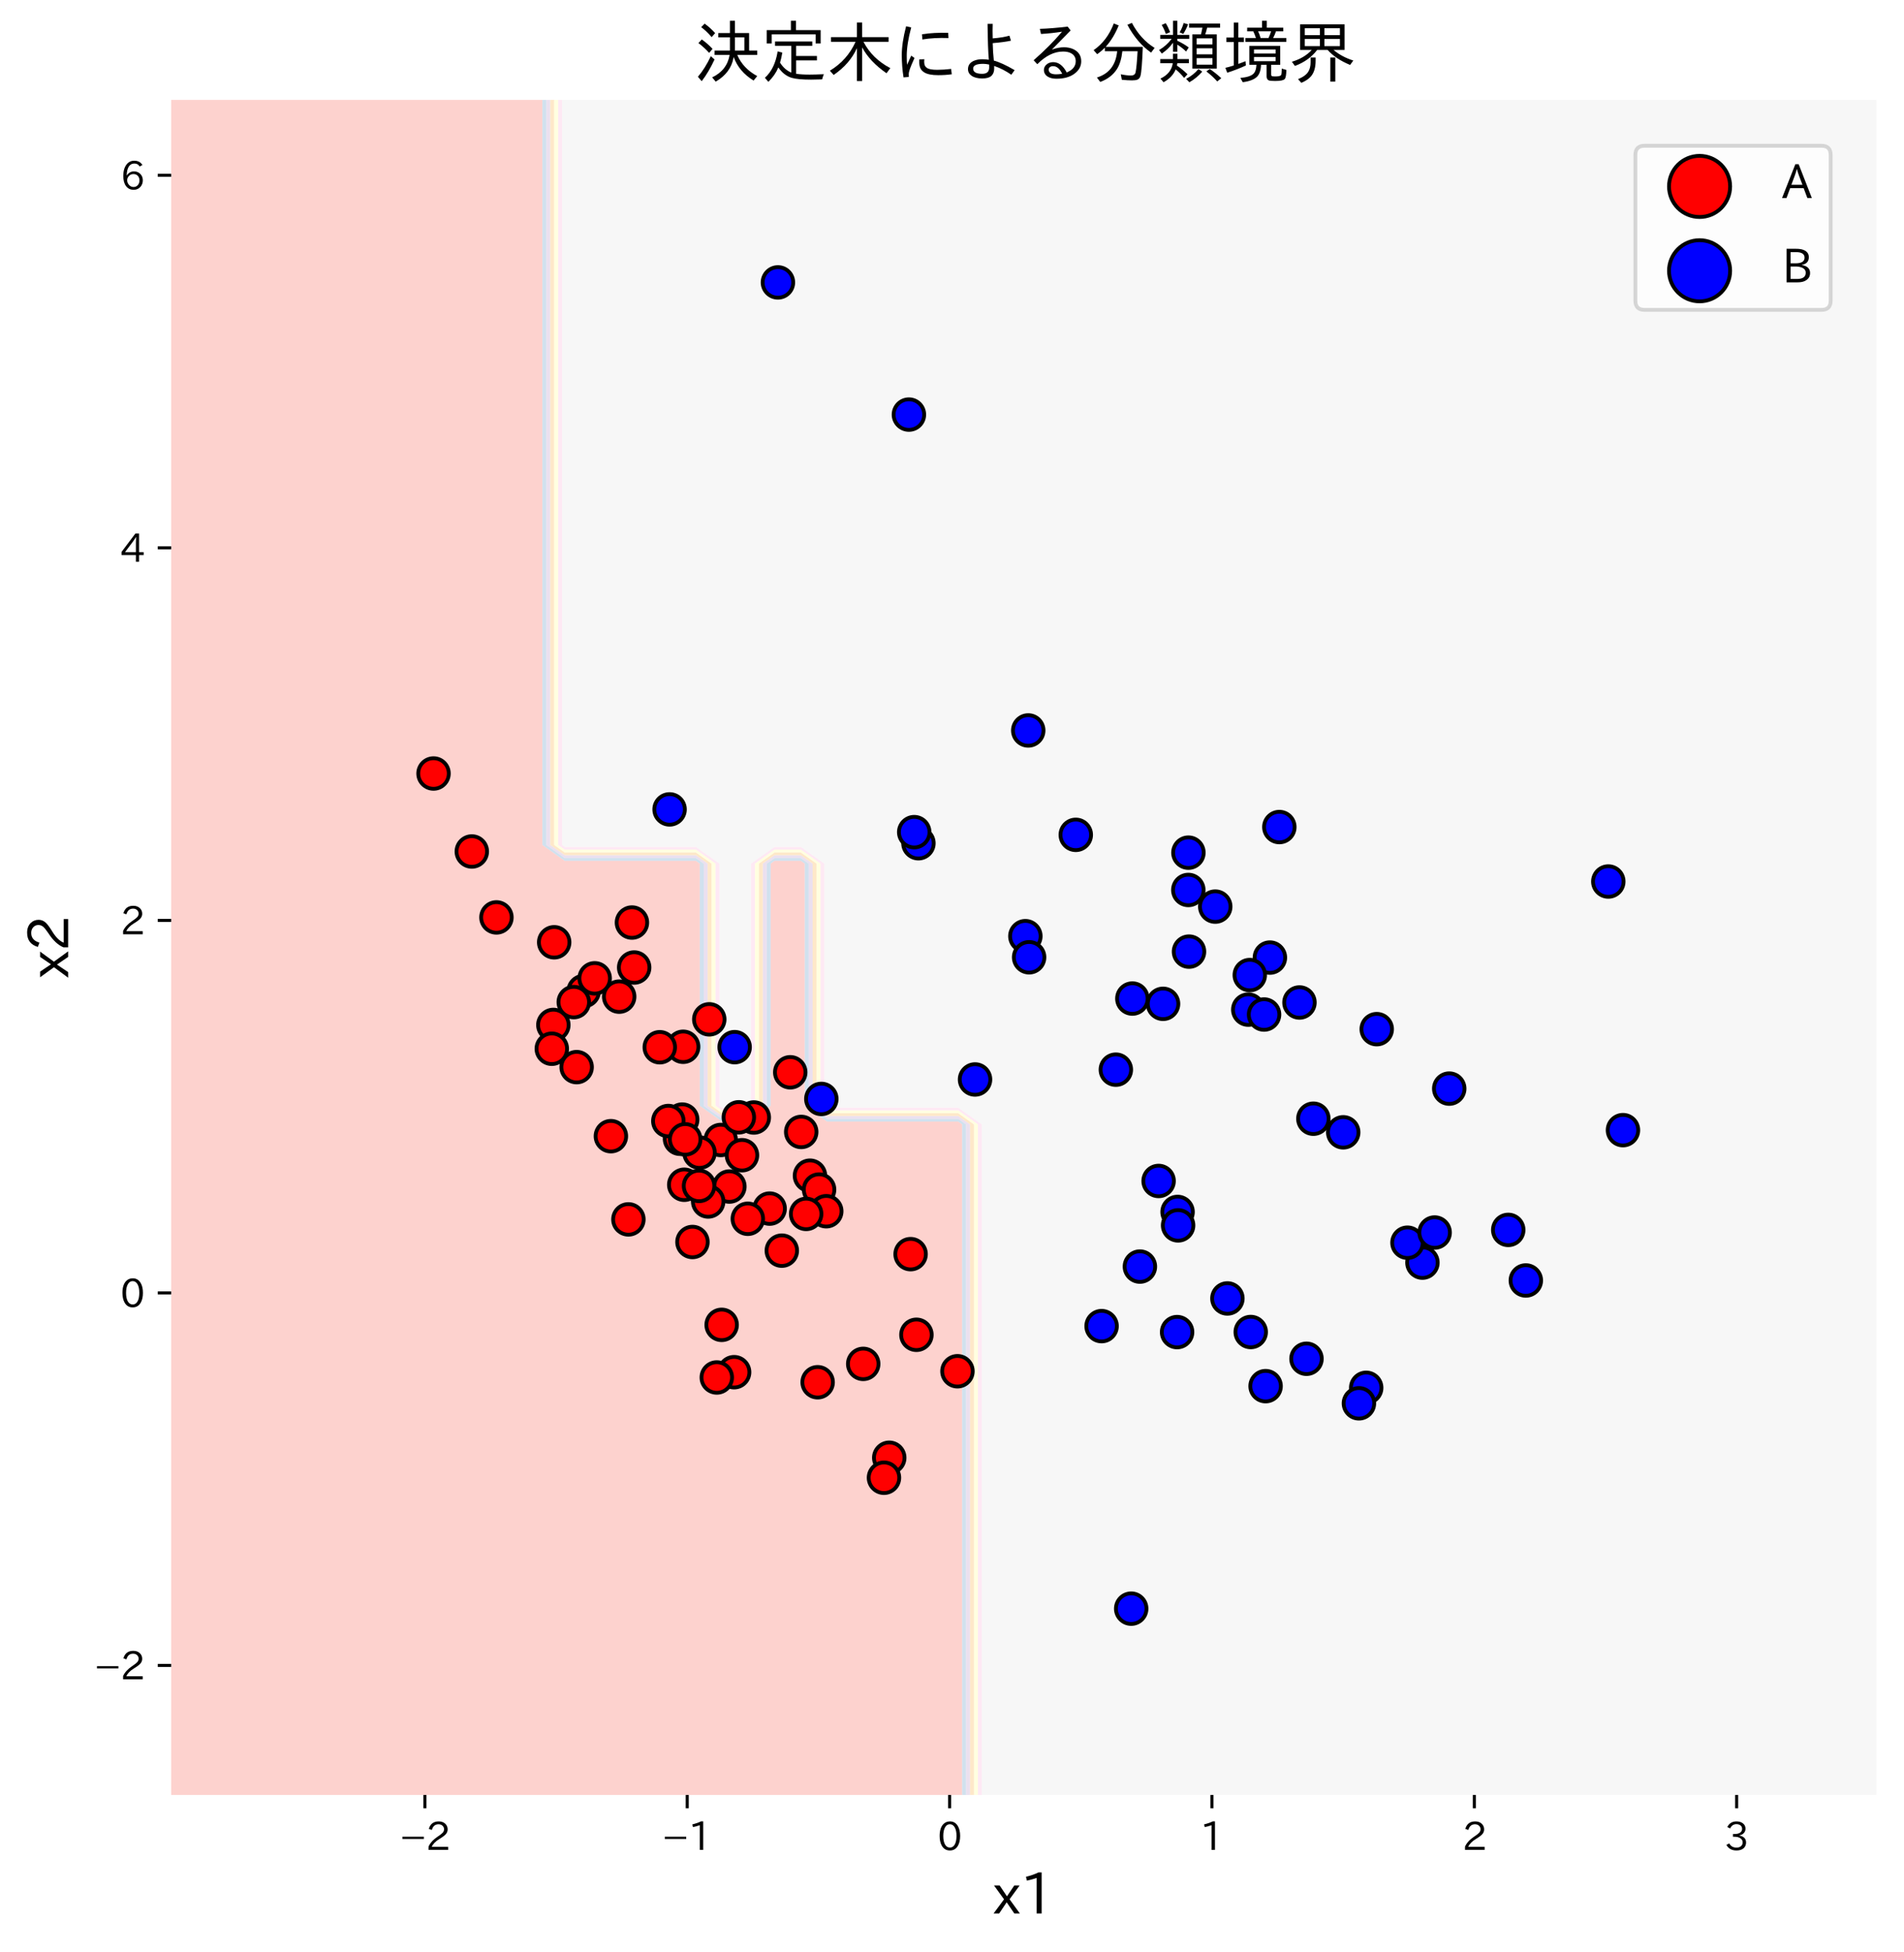 <?xml version="1.0" encoding="utf-8" standalone="no"?>
<!DOCTYPE svg PUBLIC "-//W3C//DTD SVG 1.1//EN"
  "http://www.w3.org/Graphics/SVG/1.1/DTD/svg11.dtd">
<svg xmlns:xlink="http://www.w3.org/1999/xlink" width="498.404pt" height="510.777pt" viewBox="0 0 498.404 510.777" xmlns="http://www.w3.org/2000/svg" version="1.1">
 <defs>
  <style type="text/css">*{stroke-linejoin: round; stroke-linecap: butt}</style>
 </defs>
 <g id="figure_1">
  <g id="patch_1">
   <path d="M 0 510.777 
L 498.404 510.777 
L 498.404 0 
L 0 0 
z
" style="fill: #ffffff"/>
  </g>
  <g id="axes_1">
   <g id="patch_2">
    <path d="M 44.804 469.664 
L 491.204 469.664 
L 491.204 26.144 
L 44.804 26.144 
z
" style="fill: #ffffff"/>
   </g>
   <g id="QuadContourSet_1">
    <path d="M 51.671 469.664 
L 58.539 469.664 
L 65.407 469.664 
L 72.275 469.664 
L 79.142 469.664 
L 86.01 469.664 
L 92.878 469.664 
L 99.745 469.664 
L 106.613 469.664 
L 113.481 469.664 
L 120.348 469.664 
L 127.216 469.664 
L 134.084 469.664 
L 140.951 469.664 
L 147.819 469.664 
L 154.687 469.664 
L 161.555 469.664 
L 168.422 469.664 
L 175.29 469.664 
L 182.158 469.664 
L 189.025 469.664 
L 195.893 469.664 
L 202.761 469.664 
L 209.628 469.664 
L 216.496 469.664 
L 223.364 469.664 
L 230.231 469.664 
L 237.099 469.664 
L 243.967 469.664 
L 250.835 469.664 
L 251.865 469.664 
L 251.865 464.79 
L 251.865 459.916 
L 251.865 455.042 
L 251.865 450.168 
L 251.865 445.295 
L 251.865 440.421 
L 251.865 435.547 
L 251.865 430.673 
L 251.865 425.799 
L 251.865 420.925 
L 251.865 416.051 
L 251.865 411.178 
L 251.865 406.304 
L 251.865 401.43 
L 251.865 396.556 
L 251.865 391.682 
L 251.865 386.808 
L 251.865 381.935 
L 251.865 377.061 
L 251.865 372.187 
L 251.865 367.313 
L 251.865 362.439 
L 251.865 357.565 
L 251.865 352.691 
L 251.865 347.818 
L 251.865 342.944 
L 251.865 338.07 
L 251.865 333.196 
L 251.865 328.322 
L 251.865 323.448 
L 251.865 318.575 
L 251.865 313.701 
L 251.865 308.827 
L 251.865 303.953 
L 251.865 299.079 
L 251.865 294.205 
L 250.835 293.474 
L 243.967 293.474 
L 237.099 293.474 
L 230.231 293.474 
L 223.364 293.474 
L 216.496 293.474 
L 210.659 289.331 
L 210.659 284.458 
L 210.659 279.584 
L 210.659 274.71 
L 210.659 269.836 
L 210.659 264.962 
L 210.659 260.088 
L 210.659 255.215 
L 210.659 250.341 
L 210.659 245.467 
L 210.659 240.593 
L 210.659 235.719 
L 210.659 230.845 
L 210.659 225.971 
L 209.628 225.24 
L 202.761 225.24 
L 201.731 225.971 
L 201.731 230.845 
L 201.731 235.719 
L 201.731 240.593 
L 201.731 245.467 
L 201.731 250.341 
L 201.731 255.215 
L 201.731 260.088 
L 201.731 264.962 
L 201.731 269.836 
L 201.731 274.71 
L 201.731 279.584 
L 201.731 284.458 
L 201.731 289.331 
L 195.893 293.474 
L 189.025 293.474 
L 183.188 289.331 
L 183.188 284.458 
L 183.188 279.584 
L 183.188 274.71 
L 183.188 269.836 
L 183.188 264.962 
L 183.188 260.088 
L 183.188 255.215 
L 183.188 250.341 
L 183.188 245.467 
L 183.188 240.593 
L 183.188 235.719 
L 183.188 230.845 
L 183.188 225.971 
L 182.158 225.24 
L 175.29 225.24 
L 168.422 225.24 
L 161.555 225.24 
L 154.687 225.24 
L 147.819 225.24 
L 141.982 221.098 
L 141.982 216.224 
L 141.982 211.35 
L 141.982 206.476 
L 141.982 201.602 
L 141.982 196.728 
L 141.982 191.855 
L 141.982 186.981 
L 141.982 182.107 
L 141.982 177.233 
L 141.982 172.359 
L 141.982 167.485 
L 141.982 162.611 
L 141.982 157.738 
L 141.982 152.864 
L 141.982 147.99 
L 141.982 143.116 
L 141.982 138.242 
L 141.982 133.368 
L 141.982 128.495 
L 141.982 123.621 
L 141.982 118.747 
L 141.982 113.873 
L 141.982 108.999 
L 141.982 104.125 
L 141.982 99.251 
L 141.982 94.378 
L 141.982 89.504 
L 141.982 84.63 
L 141.982 79.756 
L 141.982 74.882 
L 141.982 70.008 
L 141.982 65.135 
L 141.982 60.261 
L 141.982 55.387 
L 141.982 50.513 
L 141.982 45.639 
L 141.982 40.765 
L 141.982 35.891 
L 141.982 31.018 
L 141.982 26.144 
L 140.951 26.144 
L 134.084 26.144 
L 127.216 26.144 
L 120.348 26.144 
L 113.481 26.144 
L 106.613 26.144 
L 99.745 26.144 
L 92.878 26.144 
L 86.01 26.144 
L 79.142 26.144 
L 72.275 26.144 
L 65.407 26.144 
L 58.539 26.144 
L 51.671 26.144 
L 44.804 26.144 
L 44.804 31.018 
L 44.804 35.891 
L 44.804 40.765 
L 44.804 45.639 
L 44.804 50.513 
L 44.804 55.387 
L 44.804 60.261 
L 44.804 65.135 
L 44.804 70.008 
L 44.804 74.882 
L 44.804 79.756 
L 44.804 84.63 
L 44.804 89.504 
L 44.804 94.378 
L 44.804 99.251 
L 44.804 104.125 
L 44.804 108.999 
L 44.804 113.873 
L 44.804 118.747 
L 44.804 123.621 
L 44.804 128.495 
L 44.804 133.368 
L 44.804 138.242 
L 44.804 143.116 
L 44.804 147.99 
L 44.804 152.864 
L 44.804 157.738 
L 44.804 162.611 
L 44.804 167.485 
L 44.804 172.359 
L 44.804 177.233 
L 44.804 182.107 
L 44.804 186.981 
L 44.804 191.855 
L 44.804 196.728 
L 44.804 201.602 
L 44.804 206.476 
L 44.804 211.35 
L 44.804 216.224 
L 44.804 221.098 
L 44.804 225.971 
L 44.804 230.845 
L 44.804 235.719 
L 44.804 240.593 
L 44.804 245.467 
L 44.804 250.341 
L 44.804 255.215 
L 44.804 260.088 
L 44.804 264.962 
L 44.804 269.836 
L 44.804 274.71 
L 44.804 279.584 
L 44.804 284.458 
L 44.804 289.331 
L 44.804 294.205 
L 44.804 299.079 
L 44.804 303.953 
L 44.804 308.827 
L 44.804 313.701 
L 44.804 318.575 
L 44.804 323.448 
L 44.804 328.322 
L 44.804 333.196 
L 44.804 338.07 
L 44.804 342.944 
L 44.804 347.818 
L 44.804 352.691 
L 44.804 357.565 
L 44.804 362.439 
L 44.804 367.313 
L 44.804 372.187 
L 44.804 377.061 
L 44.804 381.935 
L 44.804 386.808 
L 44.804 391.682 
L 44.804 396.556 
L 44.804 401.43 
L 44.804 406.304 
L 44.804 411.178 
L 44.804 416.051 
L 44.804 420.925 
L 44.804 425.799 
L 44.804 430.673 
L 44.804 435.547 
L 44.804 440.421 
L 44.804 445.295 
L 44.804 450.168 
L 44.804 455.042 
L 44.804 459.916 
L 44.804 464.79 
L 44.804 469.664 
z
" clip-path="url(#p8c4b8175e8)" style="fill: #fbb4ae; fill-opacity: 0.6"/>
    <path d="M 252.895 464.79 
L 252.895 459.916 
L 252.895 455.042 
L 252.895 450.168 
L 252.895 445.295 
L 252.895 440.421 
L 252.895 435.547 
L 252.895 430.673 
L 252.895 425.799 
L 252.895 420.925 
L 252.895 416.051 
L 252.895 411.178 
L 252.895 406.304 
L 252.895 401.43 
L 252.895 396.556 
L 252.895 391.682 
L 252.895 386.808 
L 252.895 381.935 
L 252.895 377.061 
L 252.895 372.187 
L 252.895 367.313 
L 252.895 362.439 
L 252.895 357.565 
L 252.895 352.691 
L 252.895 347.818 
L 252.895 342.944 
L 252.895 338.07 
L 252.895 333.196 
L 252.895 328.322 
L 252.895 323.448 
L 252.895 318.575 
L 252.895 313.701 
L 252.895 308.827 
L 252.895 303.953 
L 252.895 299.079 
L 252.895 294.205 
L 250.835 292.743 
L 243.967 292.743 
L 237.099 292.743 
L 230.231 292.743 
L 223.364 292.743 
L 216.496 292.743 
L 211.689 289.331 
L 211.689 284.458 
L 211.689 279.584 
L 211.689 274.71 
L 211.689 269.836 
L 211.689 264.962 
L 211.689 260.088 
L 211.689 255.215 
L 211.689 250.341 
L 211.689 245.467 
L 211.689 240.593 
L 211.689 235.719 
L 211.689 230.845 
L 211.689 225.971 
L 209.628 224.509 
L 202.761 224.509 
L 200.7 225.971 
L 200.7 230.845 
L 200.7 235.719 
L 200.7 240.593 
L 200.7 245.467 
L 200.7 250.341 
L 200.7 255.215 
L 200.7 260.088 
L 200.7 264.962 
L 200.7 269.836 
L 200.7 274.71 
L 200.7 279.584 
L 200.7 284.458 
L 200.7 289.331 
L 195.893 292.743 
L 189.025 292.743 
L 184.218 289.331 
L 184.218 284.458 
L 184.218 279.584 
L 184.218 274.71 
L 184.218 269.836 
L 184.218 264.962 
L 184.218 260.088 
L 184.218 255.215 
L 184.218 250.341 
L 184.218 245.467 
L 184.218 240.593 
L 184.218 235.719 
L 184.218 230.845 
L 184.218 225.971 
L 182.158 224.509 
L 175.29 224.509 
L 168.422 224.509 
L 161.555 224.509 
L 154.687 224.509 
L 147.819 224.509 
L 143.012 221.098 
L 143.012 216.224 
L 143.012 211.35 
L 143.012 206.476 
L 143.012 201.602 
L 143.012 196.728 
L 143.012 191.855 
L 143.012 186.981 
L 143.012 182.107 
L 143.012 177.233 
L 143.012 172.359 
L 143.012 167.485 
L 143.012 162.611 
L 143.012 157.738 
L 143.012 152.864 
L 143.012 147.99 
L 143.012 143.116 
L 143.012 138.242 
L 143.012 133.368 
L 143.012 128.495 
L 143.012 123.621 
L 143.012 118.747 
L 143.012 113.873 
L 143.012 108.999 
L 143.012 104.125 
L 143.012 99.251 
L 143.012 94.378 
L 143.012 89.504 
L 143.012 84.63 
L 143.012 79.756 
L 143.012 74.882 
L 143.012 70.008 
L 143.012 65.135 
L 143.012 60.261 
L 143.012 55.387 
L 143.012 50.513 
L 143.012 45.639 
L 143.012 40.765 
L 143.012 35.891 
L 143.012 31.018 
L 143.012 26.144 
L 141.982 26.144 
L 141.982 31.018 
L 141.982 35.891 
L 141.982 40.765 
L 141.982 45.639 
L 141.982 50.513 
L 141.982 55.387 
L 141.982 60.261 
L 141.982 65.135 
L 141.982 70.008 
L 141.982 74.882 
L 141.982 79.756 
L 141.982 84.63 
L 141.982 89.504 
L 141.982 94.378 
L 141.982 99.251 
L 141.982 104.125 
L 141.982 108.999 
L 141.982 113.873 
L 141.982 118.747 
L 141.982 123.621 
L 141.982 128.495 
L 141.982 133.368 
L 141.982 138.242 
L 141.982 143.116 
L 141.982 147.99 
L 141.982 152.864 
L 141.982 157.738 
L 141.982 162.611 
L 141.982 167.485 
L 141.982 172.359 
L 141.982 177.233 
L 141.982 182.107 
L 141.982 186.981 
L 141.982 191.855 
L 141.982 196.728 
L 141.982 201.602 
L 141.982 206.476 
L 141.982 211.35 
L 141.982 216.224 
L 141.982 221.098 
L 147.819 225.24 
L 154.687 225.24 
L 161.555 225.24 
L 168.422 225.24 
L 175.29 225.24 
L 182.158 225.24 
L 183.188 225.971 
L 183.188 230.845 
L 183.188 235.719 
L 183.188 240.593 
L 183.188 245.467 
L 183.188 250.341 
L 183.188 255.215 
L 183.188 260.088 
L 183.188 264.962 
L 183.188 269.836 
L 183.188 274.71 
L 183.188 279.584 
L 183.188 284.458 
L 183.188 289.331 
L 189.025 293.474 
L 195.893 293.474 
L 201.731 289.331 
L 201.731 284.458 
L 201.731 279.584 
L 201.731 274.71 
L 201.731 269.836 
L 201.731 264.962 
L 201.731 260.088 
L 201.731 255.215 
L 201.731 250.341 
L 201.731 245.467 
L 201.731 240.593 
L 201.731 235.719 
L 201.731 230.845 
L 201.731 225.971 
L 202.761 225.24 
L 209.628 225.24 
L 210.659 225.971 
L 210.659 230.845 
L 210.659 235.719 
L 210.659 240.593 
L 210.659 245.467 
L 210.659 250.341 
L 210.659 255.215 
L 210.659 260.088 
L 210.659 264.962 
L 210.659 269.836 
L 210.659 274.71 
L 210.659 279.584 
L 210.659 284.458 
L 210.659 289.331 
L 216.496 293.474 
L 223.364 293.474 
L 230.231 293.474 
L 237.099 293.474 
L 243.967 293.474 
L 250.835 293.474 
L 251.865 294.205 
L 251.865 299.079 
L 251.865 303.953 
L 251.865 308.827 
L 251.865 313.701 
L 251.865 318.575 
L 251.865 323.448 
L 251.865 328.322 
L 251.865 333.196 
L 251.865 338.07 
L 251.865 342.944 
L 251.865 347.818 
L 251.865 352.691 
L 251.865 357.565 
L 251.865 362.439 
L 251.865 367.313 
L 251.865 372.187 
L 251.865 377.061 
L 251.865 381.935 
L 251.865 386.808 
L 251.865 391.682 
L 251.865 396.556 
L 251.865 401.43 
L 251.865 406.304 
L 251.865 411.178 
L 251.865 416.051 
L 251.865 420.925 
L 251.865 425.799 
L 251.865 430.673 
L 251.865 435.547 
L 251.865 440.421 
L 251.865 445.295 
L 251.865 450.168 
L 251.865 455.042 
L 251.865 459.916 
L 251.865 464.79 
L 251.865 469.664 
L 252.895 469.664 
z
" clip-path="url(#p8c4b8175e8)" style="fill: #b3cde3; fill-opacity: 0.6"/>
    <path d="M 253.925 464.79 
L 253.925 459.916 
L 253.925 455.042 
L 253.925 450.168 
L 253.925 445.295 
L 253.925 440.421 
L 253.925 435.547 
L 253.925 430.673 
L 253.925 425.799 
L 253.925 420.925 
L 253.925 416.051 
L 253.925 411.178 
L 253.925 406.304 
L 253.925 401.43 
L 253.925 396.556 
L 253.925 391.682 
L 253.925 386.808 
L 253.925 381.935 
L 253.925 377.061 
L 253.925 372.187 
L 253.925 367.313 
L 253.925 362.439 
L 253.925 357.565 
L 253.925 352.691 
L 253.925 347.818 
L 253.925 342.944 
L 253.925 338.07 
L 253.925 333.196 
L 253.925 328.322 
L 253.925 323.448 
L 253.925 318.575 
L 253.925 313.701 
L 253.925 308.827 
L 253.925 303.953 
L 253.925 299.079 
L 253.925 294.205 
L 250.835 292.012 
L 243.967 292.012 
L 237.099 292.012 
L 230.231 292.012 
L 223.364 292.012 
L 216.496 292.012 
L 212.719 289.331 
L 212.719 284.458 
L 212.719 279.584 
L 212.719 274.71 
L 212.719 269.836 
L 212.719 264.962 
L 212.719 260.088 
L 212.719 255.215 
L 212.719 250.341 
L 212.719 245.467 
L 212.719 240.593 
L 212.719 235.719 
L 212.719 230.845 
L 212.719 225.971 
L 209.628 223.778 
L 202.761 223.778 
L 199.67 225.971 
L 199.67 230.845 
L 199.67 235.719 
L 199.67 240.593 
L 199.67 245.467 
L 199.67 250.341 
L 199.67 255.215 
L 199.67 260.088 
L 199.67 264.962 
L 199.67 269.836 
L 199.67 274.71 
L 199.67 279.584 
L 199.67 284.458 
L 199.67 289.331 
L 195.893 292.012 
L 189.025 292.012 
L 185.248 289.331 
L 185.248 284.458 
L 185.248 279.584 
L 185.248 274.71 
L 185.248 269.836 
L 185.248 264.962 
L 185.248 260.088 
L 185.248 255.215 
L 185.248 250.341 
L 185.248 245.467 
L 185.248 240.593 
L 185.248 235.719 
L 185.248 230.845 
L 185.248 225.971 
L 182.158 223.778 
L 175.29 223.778 
L 168.422 223.778 
L 161.555 223.778 
L 154.687 223.778 
L 147.819 223.778 
L 144.042 221.098 
L 144.042 216.224 
L 144.042 211.35 
L 144.042 206.476 
L 144.042 201.602 
L 144.042 196.728 
L 144.042 191.855 
L 144.042 186.981 
L 144.042 182.107 
L 144.042 177.233 
L 144.042 172.359 
L 144.042 167.485 
L 144.042 162.611 
L 144.042 157.738 
L 144.042 152.864 
L 144.042 147.99 
L 144.042 143.116 
L 144.042 138.242 
L 144.042 133.368 
L 144.042 128.495 
L 144.042 123.621 
L 144.042 118.747 
L 144.042 113.873 
L 144.042 108.999 
L 144.042 104.125 
L 144.042 99.251 
L 144.042 94.378 
L 144.042 89.504 
L 144.042 84.63 
L 144.042 79.756 
L 144.042 74.882 
L 144.042 70.008 
L 144.042 65.135 
L 144.042 60.261 
L 144.042 55.387 
L 144.042 50.513 
L 144.042 45.639 
L 144.042 40.765 
L 144.042 35.891 
L 144.042 31.018 
L 144.042 26.144 
L 143.012 26.144 
L 143.012 31.018 
L 143.012 35.891 
L 143.012 40.765 
L 143.012 45.639 
L 143.012 50.513 
L 143.012 55.387 
L 143.012 60.261 
L 143.012 65.135 
L 143.012 70.008 
L 143.012 74.882 
L 143.012 79.756 
L 143.012 84.63 
L 143.012 89.504 
L 143.012 94.378 
L 143.012 99.251 
L 143.012 104.125 
L 143.012 108.999 
L 143.012 113.873 
L 143.012 118.747 
L 143.012 123.621 
L 143.012 128.495 
L 143.012 133.368 
L 143.012 138.242 
L 143.012 143.116 
L 143.012 147.99 
L 143.012 152.864 
L 143.012 157.738 
L 143.012 162.611 
L 143.012 167.485 
L 143.012 172.359 
L 143.012 177.233 
L 143.012 182.107 
L 143.012 186.981 
L 143.012 191.855 
L 143.012 196.728 
L 143.012 201.602 
L 143.012 206.476 
L 143.012 211.35 
L 143.012 216.224 
L 143.012 221.098 
L 147.819 224.509 
L 154.687 224.509 
L 161.555 224.509 
L 168.422 224.509 
L 175.29 224.509 
L 182.158 224.509 
L 184.218 225.971 
L 184.218 230.845 
L 184.218 235.719 
L 184.218 240.593 
L 184.218 245.467 
L 184.218 250.341 
L 184.218 255.215 
L 184.218 260.088 
L 184.218 264.962 
L 184.218 269.836 
L 184.218 274.71 
L 184.218 279.584 
L 184.218 284.458 
L 184.218 289.331 
L 189.025 292.743 
L 195.893 292.743 
L 200.7 289.331 
L 200.7 284.458 
L 200.7 279.584 
L 200.7 274.71 
L 200.7 269.836 
L 200.7 264.962 
L 200.7 260.088 
L 200.7 255.215 
L 200.7 250.341 
L 200.7 245.467 
L 200.7 240.593 
L 200.7 235.719 
L 200.7 230.845 
L 200.7 225.971 
L 202.761 224.509 
L 209.628 224.509 
L 211.689 225.971 
L 211.689 230.845 
L 211.689 235.719 
L 211.689 240.593 
L 211.689 245.467 
L 211.689 250.341 
L 211.689 255.215 
L 211.689 260.088 
L 211.689 264.962 
L 211.689 269.836 
L 211.689 274.71 
L 211.689 279.584 
L 211.689 284.458 
L 211.689 289.331 
L 216.496 292.743 
L 223.364 292.743 
L 230.231 292.743 
L 237.099 292.743 
L 243.967 292.743 
L 250.835 292.743 
L 252.895 294.205 
L 252.895 299.079 
L 252.895 303.953 
L 252.895 308.827 
L 252.895 313.701 
L 252.895 318.575 
L 252.895 323.448 
L 252.895 328.322 
L 252.895 333.196 
L 252.895 338.07 
L 252.895 342.944 
L 252.895 347.818 
L 252.895 352.691 
L 252.895 357.565 
L 252.895 362.439 
L 252.895 367.313 
L 252.895 372.187 
L 252.895 377.061 
L 252.895 381.935 
L 252.895 386.808 
L 252.895 391.682 
L 252.895 396.556 
L 252.895 401.43 
L 252.895 406.304 
L 252.895 411.178 
L 252.895 416.051 
L 252.895 420.925 
L 252.895 425.799 
L 252.895 430.673 
L 252.895 435.547 
L 252.895 440.421 
L 252.895 445.295 
L 252.895 450.168 
L 252.895 455.042 
L 252.895 459.916 
L 252.895 464.79 
L 252.895 469.664 
L 253.925 469.664 
z
" clip-path="url(#p8c4b8175e8)" style="fill: #decbe4; fill-opacity: 0.6"/>
    <path d="M 254.955 464.79 
L 254.955 459.916 
L 254.955 455.042 
L 254.955 450.168 
L 254.955 445.295 
L 254.955 440.421 
L 254.955 435.547 
L 254.955 430.673 
L 254.955 425.799 
L 254.955 420.925 
L 254.955 416.051 
L 254.955 411.178 
L 254.955 406.304 
L 254.955 401.43 
L 254.955 396.556 
L 254.955 391.682 
L 254.955 386.808 
L 254.955 381.935 
L 254.955 377.061 
L 254.955 372.187 
L 254.955 367.313 
L 254.955 362.439 
L 254.955 357.565 
L 254.955 352.691 
L 254.955 347.818 
L 254.955 342.944 
L 254.955 338.07 
L 254.955 333.196 
L 254.955 328.322 
L 254.955 323.448 
L 254.955 318.575 
L 254.955 313.701 
L 254.955 308.827 
L 254.955 303.953 
L 254.955 299.079 
L 254.955 294.205 
L 250.835 291.281 
L 243.967 291.281 
L 237.099 291.281 
L 230.231 291.281 
L 223.364 291.281 
L 216.496 291.281 
L 213.749 289.331 
L 213.749 284.458 
L 213.749 279.584 
L 213.749 274.71 
L 213.749 269.836 
L 213.749 264.962 
L 213.749 260.088 
L 213.749 255.215 
L 213.749 250.341 
L 213.749 245.467 
L 213.749 240.593 
L 213.749 235.719 
L 213.749 230.845 
L 213.749 225.971 
L 209.628 223.047 
L 202.761 223.047 
L 198.64 225.971 
L 198.64 230.845 
L 198.64 235.719 
L 198.64 240.593 
L 198.64 245.467 
L 198.64 250.341 
L 198.64 255.215 
L 198.64 260.088 
L 198.64 264.962 
L 198.64 269.836 
L 198.64 274.71 
L 198.64 279.584 
L 198.64 284.458 
L 198.64 289.331 
L 195.893 291.281 
L 189.025 291.281 
L 186.278 289.331 
L 186.278 284.458 
L 186.278 279.584 
L 186.278 274.71 
L 186.278 269.836 
L 186.278 264.962 
L 186.278 260.088 
L 186.278 255.215 
L 186.278 250.341 
L 186.278 245.467 
L 186.278 240.593 
L 186.278 235.719 
L 186.278 230.845 
L 186.278 225.971 
L 182.158 223.047 
L 175.29 223.047 
L 168.422 223.047 
L 161.555 223.047 
L 154.687 223.047 
L 147.819 223.047 
L 145.072 221.098 
L 145.072 216.224 
L 145.072 211.35 
L 145.072 206.476 
L 145.072 201.602 
L 145.072 196.728 
L 145.072 191.855 
L 145.072 186.981 
L 145.072 182.107 
L 145.072 177.233 
L 145.072 172.359 
L 145.072 167.485 
L 145.072 162.611 
L 145.072 157.738 
L 145.072 152.864 
L 145.072 147.99 
L 145.072 143.116 
L 145.072 138.242 
L 145.072 133.368 
L 145.072 128.495 
L 145.072 123.621 
L 145.072 118.747 
L 145.072 113.873 
L 145.072 108.999 
L 145.072 104.125 
L 145.072 99.251 
L 145.072 94.378 
L 145.072 89.504 
L 145.072 84.63 
L 145.072 79.756 
L 145.072 74.882 
L 145.072 70.008 
L 145.072 65.135 
L 145.072 60.261 
L 145.072 55.387 
L 145.072 50.513 
L 145.072 45.639 
L 145.072 40.765 
L 145.072 35.891 
L 145.072 31.018 
L 145.072 26.144 
L 144.042 26.144 
L 144.042 31.018 
L 144.042 35.891 
L 144.042 40.765 
L 144.042 45.639 
L 144.042 50.513 
L 144.042 55.387 
L 144.042 60.261 
L 144.042 65.135 
L 144.042 70.008 
L 144.042 74.882 
L 144.042 79.756 
L 144.042 84.63 
L 144.042 89.504 
L 144.042 94.378 
L 144.042 99.251 
L 144.042 104.125 
L 144.042 108.999 
L 144.042 113.873 
L 144.042 118.747 
L 144.042 123.621 
L 144.042 128.495 
L 144.042 133.368 
L 144.042 138.242 
L 144.042 143.116 
L 144.042 147.99 
L 144.042 152.864 
L 144.042 157.738 
L 144.042 162.611 
L 144.042 167.485 
L 144.042 172.359 
L 144.042 177.233 
L 144.042 182.107 
L 144.042 186.981 
L 144.042 191.855 
L 144.042 196.728 
L 144.042 201.602 
L 144.042 206.476 
L 144.042 211.35 
L 144.042 216.224 
L 144.042 221.098 
L 147.819 223.778 
L 154.687 223.778 
L 161.555 223.778 
L 168.422 223.778 
L 175.29 223.778 
L 182.158 223.778 
L 185.248 225.971 
L 185.248 230.845 
L 185.248 235.719 
L 185.248 240.593 
L 185.248 245.467 
L 185.248 250.341 
L 185.248 255.215 
L 185.248 260.088 
L 185.248 264.962 
L 185.248 269.836 
L 185.248 274.71 
L 185.248 279.584 
L 185.248 284.458 
L 185.248 289.331 
L 189.025 292.012 
L 195.893 292.012 
L 199.67 289.331 
L 199.67 284.458 
L 199.67 279.584 
L 199.67 274.71 
L 199.67 269.836 
L 199.67 264.962 
L 199.67 260.088 
L 199.67 255.215 
L 199.67 250.341 
L 199.67 245.467 
L 199.67 240.593 
L 199.67 235.719 
L 199.67 230.845 
L 199.67 225.971 
L 202.761 223.778 
L 209.628 223.778 
L 212.719 225.971 
L 212.719 230.845 
L 212.719 235.719 
L 212.719 240.593 
L 212.719 245.467 
L 212.719 250.341 
L 212.719 255.215 
L 212.719 260.088 
L 212.719 264.962 
L 212.719 269.836 
L 212.719 274.71 
L 212.719 279.584 
L 212.719 284.458 
L 212.719 289.331 
L 216.496 292.012 
L 223.364 292.012 
L 230.231 292.012 
L 237.099 292.012 
L 243.967 292.012 
L 250.835 292.012 
L 253.925 294.205 
L 253.925 299.079 
L 253.925 303.953 
L 253.925 308.827 
L 253.925 313.701 
L 253.925 318.575 
L 253.925 323.448 
L 253.925 328.322 
L 253.925 333.196 
L 253.925 338.07 
L 253.925 342.944 
L 253.925 347.818 
L 253.925 352.691 
L 253.925 357.565 
L 253.925 362.439 
L 253.925 367.313 
L 253.925 372.187 
L 253.925 377.061 
L 253.925 381.935 
L 253.925 386.808 
L 253.925 391.682 
L 253.925 396.556 
L 253.925 401.43 
L 253.925 406.304 
L 253.925 411.178 
L 253.925 416.051 
L 253.925 420.925 
L 253.925 425.799 
L 253.925 430.673 
L 253.925 435.547 
L 253.925 440.421 
L 253.925 445.295 
L 253.925 450.168 
L 253.925 455.042 
L 253.925 459.916 
L 253.925 464.79 
L 253.925 469.664 
L 254.955 469.664 
z
" clip-path="url(#p8c4b8175e8)" style="fill: #fed9a6; fill-opacity: 0.6"/>
    <path d="M 255.985 464.79 
L 255.985 459.916 
L 255.985 455.042 
L 255.985 450.168 
L 255.985 445.295 
L 255.985 440.421 
L 255.985 435.547 
L 255.985 430.673 
L 255.985 425.799 
L 255.985 420.925 
L 255.985 416.051 
L 255.985 411.178 
L 255.985 406.304 
L 255.985 401.43 
L 255.985 396.556 
L 255.985 391.682 
L 255.985 386.808 
L 255.985 381.935 
L 255.985 377.061 
L 255.985 372.187 
L 255.985 367.313 
L 255.985 362.439 
L 255.985 357.565 
L 255.985 352.691 
L 255.985 347.818 
L 255.985 342.944 
L 255.985 338.07 
L 255.985 333.196 
L 255.985 328.322 
L 255.985 323.448 
L 255.985 318.575 
L 255.985 313.701 
L 255.985 308.827 
L 255.985 303.953 
L 255.985 299.079 
L 255.985 294.205 
L 250.835 290.55 
L 243.967 290.55 
L 237.099 290.55 
L 230.231 290.55 
L 223.364 290.55 
L 216.496 290.55 
L 214.779 289.331 
L 214.779 284.458 
L 214.779 279.584 
L 214.779 274.71 
L 214.779 269.836 
L 214.779 264.962 
L 214.779 260.088 
L 214.779 255.215 
L 214.779 250.341 
L 214.779 245.467 
L 214.779 240.593 
L 214.779 235.719 
L 214.779 230.845 
L 214.779 225.971 
L 209.628 222.316 
L 202.761 222.316 
L 197.61 225.971 
L 197.61 230.845 
L 197.61 235.719 
L 197.61 240.593 
L 197.61 245.467 
L 197.61 250.341 
L 197.61 255.215 
L 197.61 260.088 
L 197.61 264.962 
L 197.61 269.836 
L 197.61 274.71 
L 197.61 279.584 
L 197.61 284.458 
L 197.61 289.331 
L 195.893 290.55 
L 189.025 290.55 
L 187.308 289.331 
L 187.308 284.458 
L 187.308 279.584 
L 187.308 274.71 
L 187.308 269.836 
L 187.308 264.962 
L 187.308 260.088 
L 187.308 255.215 
L 187.308 250.341 
L 187.308 245.467 
L 187.308 240.593 
L 187.308 235.719 
L 187.308 230.845 
L 187.308 225.971 
L 182.158 222.316 
L 175.29 222.316 
L 168.422 222.316 
L 161.555 222.316 
L 154.687 222.316 
L 147.819 222.316 
L 146.102 221.098 
L 146.102 216.224 
L 146.102 211.35 
L 146.102 206.476 
L 146.102 201.602 
L 146.102 196.728 
L 146.102 191.855 
L 146.102 186.981 
L 146.102 182.107 
L 146.102 177.233 
L 146.102 172.359 
L 146.102 167.485 
L 146.102 162.611 
L 146.102 157.738 
L 146.102 152.864 
L 146.102 147.99 
L 146.102 143.116 
L 146.102 138.242 
L 146.102 133.368 
L 146.102 128.495 
L 146.102 123.621 
L 146.102 118.747 
L 146.102 113.873 
L 146.102 108.999 
L 146.102 104.125 
L 146.102 99.251 
L 146.102 94.378 
L 146.102 89.504 
L 146.102 84.63 
L 146.102 79.756 
L 146.102 74.882 
L 146.102 70.008 
L 146.102 65.135 
L 146.102 60.261 
L 146.102 55.387 
L 146.102 50.513 
L 146.102 45.639 
L 146.102 40.765 
L 146.102 35.891 
L 146.102 31.018 
L 146.102 26.144 
L 145.072 26.144 
L 145.072 31.018 
L 145.072 35.891 
L 145.072 40.765 
L 145.072 45.639 
L 145.072 50.513 
L 145.072 55.387 
L 145.072 60.261 
L 145.072 65.135 
L 145.072 70.008 
L 145.072 74.882 
L 145.072 79.756 
L 145.072 84.63 
L 145.072 89.504 
L 145.072 94.378 
L 145.072 99.251 
L 145.072 104.125 
L 145.072 108.999 
L 145.072 113.873 
L 145.072 118.747 
L 145.072 123.621 
L 145.072 128.495 
L 145.072 133.368 
L 145.072 138.242 
L 145.072 143.116 
L 145.072 147.99 
L 145.072 152.864 
L 145.072 157.738 
L 145.072 162.611 
L 145.072 167.485 
L 145.072 172.359 
L 145.072 177.233 
L 145.072 182.107 
L 145.072 186.981 
L 145.072 191.855 
L 145.072 196.728 
L 145.072 201.602 
L 145.072 206.476 
L 145.072 211.35 
L 145.072 216.224 
L 145.072 221.098 
L 147.819 223.047 
L 154.687 223.047 
L 161.555 223.047 
L 168.422 223.047 
L 175.29 223.047 
L 182.158 223.047 
L 186.278 225.971 
L 186.278 230.845 
L 186.278 235.719 
L 186.278 240.593 
L 186.278 245.467 
L 186.278 250.341 
L 186.278 255.215 
L 186.278 260.088 
L 186.278 264.962 
L 186.278 269.836 
L 186.278 274.71 
L 186.278 279.584 
L 186.278 284.458 
L 186.278 289.331 
L 189.025 291.281 
L 195.893 291.281 
L 198.64 289.331 
L 198.64 284.458 
L 198.64 279.584 
L 198.64 274.71 
L 198.64 269.836 
L 198.64 264.962 
L 198.64 260.088 
L 198.64 255.215 
L 198.64 250.341 
L 198.64 245.467 
L 198.64 240.593 
L 198.64 235.719 
L 198.64 230.845 
L 198.64 225.971 
L 202.761 223.047 
L 209.628 223.047 
L 213.749 225.971 
L 213.749 230.845 
L 213.749 235.719 
L 213.749 240.593 
L 213.749 245.467 
L 213.749 250.341 
L 213.749 255.215 
L 213.749 260.088 
L 213.749 264.962 
L 213.749 269.836 
L 213.749 274.71 
L 213.749 279.584 
L 213.749 284.458 
L 213.749 289.331 
L 216.496 291.281 
L 223.364 291.281 
L 230.231 291.281 
L 237.099 291.281 
L 243.967 291.281 
L 250.835 291.281 
L 254.955 294.205 
L 254.955 299.079 
L 254.955 303.953 
L 254.955 308.827 
L 254.955 313.701 
L 254.955 318.575 
L 254.955 323.448 
L 254.955 328.322 
L 254.955 333.196 
L 254.955 338.07 
L 254.955 342.944 
L 254.955 347.818 
L 254.955 352.691 
L 254.955 357.565 
L 254.955 362.439 
L 254.955 367.313 
L 254.955 372.187 
L 254.955 377.061 
L 254.955 381.935 
L 254.955 386.808 
L 254.955 391.682 
L 254.955 396.556 
L 254.955 401.43 
L 254.955 406.304 
L 254.955 411.178 
L 254.955 416.051 
L 254.955 420.925 
L 254.955 425.799 
L 254.955 430.673 
L 254.955 435.547 
L 254.955 440.421 
L 254.955 445.295 
L 254.955 450.168 
L 254.955 455.042 
L 254.955 459.916 
L 254.955 464.79 
L 254.955 469.664 
L 255.985 469.664 
z
" clip-path="url(#p8c4b8175e8)" style="fill: #ffffcc; fill-opacity: 0.6"/>
    <path d="M 257.015 464.79 
L 257.015 459.916 
L 257.015 455.042 
L 257.015 450.168 
L 257.015 445.295 
L 257.015 440.421 
L 257.015 435.547 
L 257.015 430.673 
L 257.015 425.799 
L 257.015 420.925 
L 257.015 416.051 
L 257.015 411.178 
L 257.015 406.304 
L 257.015 401.43 
L 257.015 396.556 
L 257.015 391.682 
L 257.015 386.808 
L 257.015 381.935 
L 257.015 377.061 
L 257.015 372.187 
L 257.015 367.313 
L 257.015 362.439 
L 257.015 357.565 
L 257.015 352.691 
L 257.015 347.818 
L 257.015 342.944 
L 257.015 338.07 
L 257.015 333.196 
L 257.015 328.322 
L 257.015 323.448 
L 257.015 318.575 
L 257.015 313.701 
L 257.015 308.827 
L 257.015 303.953 
L 257.015 299.079 
L 257.015 294.205 
L 250.835 289.819 
L 243.967 289.819 
L 237.099 289.819 
L 230.231 289.819 
L 223.364 289.819 
L 216.496 289.819 
L 215.809 289.331 
L 215.809 284.458 
L 215.809 279.584 
L 215.809 274.71 
L 215.809 269.836 
L 215.809 264.962 
L 215.809 260.088 
L 215.809 255.215 
L 215.809 250.341 
L 215.809 245.467 
L 215.809 240.593 
L 215.809 235.719 
L 215.809 230.845 
L 215.809 225.971 
L 209.628 221.585 
L 202.761 221.585 
L 196.58 225.971 
L 196.58 230.845 
L 196.58 235.719 
L 196.58 240.593 
L 196.58 245.467 
L 196.58 250.341 
L 196.58 255.215 
L 196.58 260.088 
L 196.58 264.962 
L 196.58 269.836 
L 196.58 274.71 
L 196.58 279.584 
L 196.58 284.458 
L 196.58 289.331 
L 195.893 289.819 
L 189.025 289.819 
L 188.339 289.331 
L 188.339 284.458 
L 188.339 279.584 
L 188.339 274.71 
L 188.339 269.836 
L 188.339 264.962 
L 188.339 260.088 
L 188.339 255.215 
L 188.339 250.341 
L 188.339 245.467 
L 188.339 240.593 
L 188.339 235.719 
L 188.339 230.845 
L 188.339 225.971 
L 182.158 221.585 
L 175.29 221.585 
L 168.422 221.585 
L 161.555 221.585 
L 154.687 221.585 
L 147.819 221.585 
L 147.132 221.098 
L 147.132 216.224 
L 147.132 211.35 
L 147.132 206.476 
L 147.132 201.602 
L 147.132 196.728 
L 147.132 191.855 
L 147.132 186.981 
L 147.132 182.107 
L 147.132 177.233 
L 147.132 172.359 
L 147.132 167.485 
L 147.132 162.611 
L 147.132 157.738 
L 147.132 152.864 
L 147.132 147.99 
L 147.132 143.116 
L 147.132 138.242 
L 147.132 133.368 
L 147.132 128.495 
L 147.132 123.621 
L 147.132 118.747 
L 147.132 113.873 
L 147.132 108.999 
L 147.132 104.125 
L 147.132 99.251 
L 147.132 94.378 
L 147.132 89.504 
L 147.132 84.63 
L 147.132 79.756 
L 147.132 74.882 
L 147.132 70.008 
L 147.132 65.135 
L 147.132 60.261 
L 147.132 55.387 
L 147.132 50.513 
L 147.132 45.639 
L 147.132 40.765 
L 147.132 35.891 
L 147.132 31.018 
L 147.132 26.144 
L 146.102 26.144 
L 146.102 31.018 
L 146.102 35.891 
L 146.102 40.765 
L 146.102 45.639 
L 146.102 50.513 
L 146.102 55.387 
L 146.102 60.261 
L 146.102 65.135 
L 146.102 70.008 
L 146.102 74.882 
L 146.102 79.756 
L 146.102 84.63 
L 146.102 89.504 
L 146.102 94.378 
L 146.102 99.251 
L 146.102 104.125 
L 146.102 108.999 
L 146.102 113.873 
L 146.102 118.747 
L 146.102 123.621 
L 146.102 128.495 
L 146.102 133.368 
L 146.102 138.242 
L 146.102 143.116 
L 146.102 147.99 
L 146.102 152.864 
L 146.102 157.738 
L 146.102 162.611 
L 146.102 167.485 
L 146.102 172.359 
L 146.102 177.233 
L 146.102 182.107 
L 146.102 186.981 
L 146.102 191.855 
L 146.102 196.728 
L 146.102 201.602 
L 146.102 206.476 
L 146.102 211.35 
L 146.102 216.224 
L 146.102 221.098 
L 147.819 222.316 
L 154.687 222.316 
L 161.555 222.316 
L 168.422 222.316 
L 175.29 222.316 
L 182.158 222.316 
L 187.308 225.971 
L 187.308 230.845 
L 187.308 235.719 
L 187.308 240.593 
L 187.308 245.467 
L 187.308 250.341 
L 187.308 255.215 
L 187.308 260.088 
L 187.308 264.962 
L 187.308 269.836 
L 187.308 274.71 
L 187.308 279.584 
L 187.308 284.458 
L 187.308 289.331 
L 189.025 290.55 
L 195.893 290.55 
L 197.61 289.331 
L 197.61 284.458 
L 197.61 279.584 
L 197.61 274.71 
L 197.61 269.836 
L 197.61 264.962 
L 197.61 260.088 
L 197.61 255.215 
L 197.61 250.341 
L 197.61 245.467 
L 197.61 240.593 
L 197.61 235.719 
L 197.61 230.845 
L 197.61 225.971 
L 202.761 222.316 
L 209.628 222.316 
L 214.779 225.971 
L 214.779 230.845 
L 214.779 235.719 
L 214.779 240.593 
L 214.779 245.467 
L 214.779 250.341 
L 214.779 255.215 
L 214.779 260.088 
L 214.779 264.962 
L 214.779 269.836 
L 214.779 274.71 
L 214.779 279.584 
L 214.779 284.458 
L 214.779 289.331 
L 216.496 290.55 
L 223.364 290.55 
L 230.231 290.55 
L 237.099 290.55 
L 243.967 290.55 
L 250.835 290.55 
L 255.985 294.205 
L 255.985 299.079 
L 255.985 303.953 
L 255.985 308.827 
L 255.985 313.701 
L 255.985 318.575 
L 255.985 323.448 
L 255.985 328.322 
L 255.985 333.196 
L 255.985 338.07 
L 255.985 342.944 
L 255.985 347.818 
L 255.985 352.691 
L 255.985 357.565 
L 255.985 362.439 
L 255.985 367.313 
L 255.985 372.187 
L 255.985 377.061 
L 255.985 381.935 
L 255.985 386.808 
L 255.985 391.682 
L 255.985 396.556 
L 255.985 401.43 
L 255.985 406.304 
L 255.985 411.178 
L 255.985 416.051 
L 255.985 420.925 
L 255.985 425.799 
L 255.985 430.673 
L 255.985 435.547 
L 255.985 440.421 
L 255.985 445.295 
L 255.985 450.168 
L 255.985 455.042 
L 255.985 459.916 
L 255.985 464.79 
L 255.985 469.664 
L 257.015 469.664 
z
" clip-path="url(#p8c4b8175e8)" style="fill: #fddaec; fill-opacity: 0.6"/>
    <path d="M 257.702 469.664 
L 264.57 469.664 
L 271.438 469.664 
L 278.305 469.664 
L 285.173 469.664 
L 292.041 469.664 
L 298.908 469.664 
L 305.776 469.664 
L 312.644 469.664 
L 319.511 469.664 
L 326.379 469.664 
L 333.247 469.664 
L 340.115 469.664 
L 346.982 469.664 
L 353.85 469.664 
L 360.718 469.664 
L 367.585 469.664 
L 374.453 469.664 
L 381.321 469.664 
L 388.188 469.664 
L 395.056 469.664 
L 401.924 469.664 
L 408.791 469.664 
L 415.659 469.664 
L 422.527 469.664 
L 429.395 469.664 
L 436.262 469.664 
L 443.13 469.664 
L 449.998 469.664 
L 456.865 469.664 
L 463.733 469.664 
L 470.601 469.664 
L 477.468 469.664 
L 484.336 469.664 
L 491.204 469.664 
L 491.204 464.79 
L 491.204 459.916 
L 491.204 455.042 
L 491.204 450.168 
L 491.204 445.295 
L 491.204 440.421 
L 491.204 435.547 
L 491.204 430.673 
L 491.204 425.799 
L 491.204 420.925 
L 491.204 416.051 
L 491.204 411.178 
L 491.204 406.304 
L 491.204 401.43 
L 491.204 396.556 
L 491.204 391.682 
L 491.204 386.808 
L 491.204 381.935 
L 491.204 377.061 
L 491.204 372.187 
L 491.204 367.313 
L 491.204 362.439 
L 491.204 357.565 
L 491.204 352.691 
L 491.204 347.818 
L 491.204 342.944 
L 491.204 338.07 
L 491.204 333.196 
L 491.204 328.322 
L 491.204 323.448 
L 491.204 318.575 
L 491.204 313.701 
L 491.204 308.827 
L 491.204 303.953 
L 491.204 299.079 
L 491.204 294.205 
L 491.204 289.331 
L 491.204 284.458 
L 491.204 279.584 
L 491.204 274.71 
L 491.204 269.836 
L 491.204 264.962 
L 491.204 260.088 
L 491.204 255.215 
L 491.204 250.341 
L 491.204 245.467 
L 491.204 240.593 
L 491.204 235.719 
L 491.204 230.845 
L 491.204 225.971 
L 491.204 221.098 
L 491.204 216.224 
L 491.204 211.35 
L 491.204 206.476 
L 491.204 201.602 
L 491.204 196.728 
L 491.204 191.855 
L 491.204 186.981 
L 491.204 182.107 
L 491.204 177.233 
L 491.204 172.359 
L 491.204 167.485 
L 491.204 162.611 
L 491.204 157.738 
L 491.204 152.864 
L 491.204 147.99 
L 491.204 143.116 
L 491.204 138.242 
L 491.204 133.368 
L 491.204 128.495 
L 491.204 123.621 
L 491.204 118.747 
L 491.204 113.873 
L 491.204 108.999 
L 491.204 104.125 
L 491.204 99.251 
L 491.204 94.378 
L 491.204 89.504 
L 491.204 84.63 
L 491.204 79.756 
L 491.204 74.882 
L 491.204 70.008 
L 491.204 65.135 
L 491.204 60.261 
L 491.204 55.387 
L 491.204 50.513 
L 491.204 45.639 
L 491.204 40.765 
L 491.204 35.891 
L 491.204 31.018 
L 491.204 26.144 
L 484.336 26.144 
L 477.468 26.144 
L 470.601 26.144 
L 463.733 26.144 
L 456.865 26.144 
L 449.998 26.144 
L 443.13 26.144 
L 436.262 26.144 
L 429.395 26.144 
L 422.527 26.144 
L 415.659 26.144 
L 408.791 26.144 
L 401.924 26.144 
L 395.056 26.144 
L 388.188 26.144 
L 381.321 26.144 
L 374.453 26.144 
L 367.585 26.144 
L 360.718 26.144 
L 353.85 26.144 
L 346.982 26.144 
L 340.115 26.144 
L 333.247 26.144 
L 326.379 26.144 
L 319.511 26.144 
L 312.644 26.144 
L 305.776 26.144 
L 298.908 26.144 
L 292.041 26.144 
L 285.173 26.144 
L 278.305 26.144 
L 271.438 26.144 
L 264.57 26.144 
L 257.702 26.144 
L 250.835 26.144 
L 243.967 26.144 
L 237.099 26.144 
L 230.231 26.144 
L 223.364 26.144 
L 216.496 26.144 
L 209.628 26.144 
L 202.761 26.144 
L 195.893 26.144 
L 189.025 26.144 
L 182.158 26.144 
L 175.29 26.144 
L 168.422 26.144 
L 161.555 26.144 
L 154.687 26.144 
L 147.819 26.144 
L 147.132 26.144 
L 147.132 31.018 
L 147.132 35.891 
L 147.132 40.765 
L 147.132 45.639 
L 147.132 50.513 
L 147.132 55.387 
L 147.132 60.261 
L 147.132 65.135 
L 147.132 70.008 
L 147.132 74.882 
L 147.132 79.756 
L 147.132 84.63 
L 147.132 89.504 
L 147.132 94.378 
L 147.132 99.251 
L 147.132 104.125 
L 147.132 108.999 
L 147.132 113.873 
L 147.132 118.747 
L 147.132 123.621 
L 147.132 128.495 
L 147.132 133.368 
L 147.132 138.242 
L 147.132 143.116 
L 147.132 147.99 
L 147.132 152.864 
L 147.132 157.738 
L 147.132 162.611 
L 147.132 167.485 
L 147.132 172.359 
L 147.132 177.233 
L 147.132 182.107 
L 147.132 186.981 
L 147.132 191.855 
L 147.132 196.728 
L 147.132 201.602 
L 147.132 206.476 
L 147.132 211.35 
L 147.132 216.224 
L 147.132 221.098 
L 147.819 221.585 
L 154.687 221.585 
L 161.555 221.585 
L 168.422 221.585 
L 175.29 221.585 
L 182.158 221.585 
L 188.339 225.971 
L 188.339 230.845 
L 188.339 235.719 
L 188.339 240.593 
L 188.339 245.467 
L 188.339 250.341 
L 188.339 255.215 
L 188.339 260.088 
L 188.339 264.962 
L 188.339 269.836 
L 188.339 274.71 
L 188.339 279.584 
L 188.339 284.458 
L 188.339 289.331 
L 189.025 289.819 
L 195.893 289.819 
L 196.58 289.331 
L 196.58 284.458 
L 196.58 279.584 
L 196.58 274.71 
L 196.58 269.836 
L 196.58 264.962 
L 196.58 260.088 
L 196.58 255.215 
L 196.58 250.341 
L 196.58 245.467 
L 196.58 240.593 
L 196.58 235.719 
L 196.58 230.845 
L 196.58 225.971 
L 202.761 221.585 
L 209.628 221.585 
L 215.809 225.971 
L 215.809 230.845 
L 215.809 235.719 
L 215.809 240.593 
L 215.809 245.467 
L 215.809 250.341 
L 215.809 255.215 
L 215.809 260.088 
L 215.809 264.962 
L 215.809 269.836 
L 215.809 274.71 
L 215.809 279.584 
L 215.809 284.458 
L 215.809 289.331 
L 216.496 289.819 
L 223.364 289.819 
L 230.231 289.819 
L 237.099 289.819 
L 243.967 289.819 
L 250.835 289.819 
L 257.015 294.205 
L 257.015 299.079 
L 257.015 303.953 
L 257.015 308.827 
L 257.015 313.701 
L 257.015 318.575 
L 257.015 323.448 
L 257.015 328.322 
L 257.015 333.196 
L 257.015 338.07 
L 257.015 342.944 
L 257.015 347.818 
L 257.015 352.691 
L 257.015 357.565 
L 257.015 362.439 
L 257.015 367.313 
L 257.015 372.187 
L 257.015 377.061 
L 257.015 381.935 
L 257.015 386.808 
L 257.015 391.682 
L 257.015 396.556 
L 257.015 401.43 
L 257.015 406.304 
L 257.015 411.178 
L 257.015 416.051 
L 257.015 420.925 
L 257.015 425.799 
L 257.015 430.673 
L 257.015 435.547 
L 257.015 440.421 
L 257.015 445.295 
L 257.015 450.168 
L 257.015 455.042 
L 257.015 459.916 
L 257.015 464.79 
L 257.015 469.664 
z
" clip-path="url(#p8c4b8175e8)" style="fill: #f2f2f2; fill-opacity: 0.6"/>
   </g>
   <g id="PathCollection_1">
    <defs>
     <path id="m04843f812c" d="M 0 4 
C 1.061 4 2.078 3.579 2.828 2.828 
C 3.579 2.078 4 1.061 4 0 
C 4 -1.061 3.579 -2.078 2.828 -2.828 
C 2.078 -3.579 1.061 -4 0 -4 
C -1.061 -4 -2.078 -3.579 -2.828 -2.828 
C -3.579 -2.078 -4 -1.061 -4 0 
C -4 1.061 -3.579 2.078 -2.828 2.828 
C -2.078 3.579 -1.061 4 0 4 
z
" style="stroke: #000000"/>
    </defs>
    <g clip-path="url(#p8c4b8175e8)">
     <use xlink:href="#m04843f812c" x="212.023" y="307.632" style="fill: #ff0000; stroke: #000000"/>
     <use xlink:href="#m04843f812c" x="178.828" y="273.903" style="fill: #ff0000; stroke: #000000"/>
     <use xlink:href="#m04843f812c" x="129.952" y="240.054" style="fill: #ff0000; stroke: #000000"/>
     <use xlink:href="#m04843f812c" x="113.481" y="202.397" style="fill: #ff0000; stroke: #000000"/>
     <use xlink:href="#m04843f812c" x="225.961" y="356.877" style="fill: #ff0000; stroke: #000000"/>
     <use xlink:href="#m04843f812c" x="192.167" y="359.053" style="fill: #ff0000; stroke: #000000"/>
     <use xlink:href="#m04843f812c" x="209.732" y="296.184" style="fill: #ff0000; stroke: #000000"/>
     <use xlink:href="#m04843f812c" x="178.577" y="292.954" style="fill: #ff0000; stroke: #000000"/>
     <use xlink:href="#m04843f812c" x="201.466" y="316.246" style="fill: #ff0000; stroke: #000000"/>
     <use xlink:href="#m04843f812c" x="204.651" y="327.249" style="fill: #ff0000; stroke: #000000"/>
     <use xlink:href="#m04843f812c" x="238.365" y="328.163" style="fill: #ff0000; stroke: #000000"/>
     <use xlink:href="#m04843f812c" x="185.663" y="266.724" style="fill: #ff0000; stroke: #000000"/>
     <use xlink:href="#m04843f812c" x="232.775" y="381.439" style="fill: #ff0000; stroke: #000000"/>
     <use xlink:href="#m04843f812c" x="165.421" y="241.397" style="fill: #ff0000; stroke: #000000"/>
     <use xlink:href="#m04843f812c" x="214.411" y="311.269" style="fill: #ff0000; stroke: #000000"/>
     <use xlink:href="#m04843f812c" x="164.496" y="319.067" style="fill: #ff0000; stroke: #000000"/>
     <use xlink:href="#m04843f812c" x="239.889" y="349.264" style="fill: #ff0000; stroke: #000000"/>
     <use xlink:href="#m04843f812c" x="181.263" y="324.984" style="fill: #ff0000; stroke: #000000"/>
     <use xlink:href="#m04843f812c" x="250.629" y="358.806" style="fill: #ff0000; stroke: #000000"/>
     <use xlink:href="#m04843f812c" x="214.034" y="361.681" style="fill: #ff0000; stroke: #000000"/>
     <use xlink:href="#m04843f812c" x="145.066" y="246.56" style="fill: #ff0000; stroke: #000000"/>
     <use xlink:href="#m04843f812c" x="172.704" y="274.026" style="fill: #ff0000; stroke: #000000"/>
     <use xlink:href="#m04843f812c" x="231.396" y="386.669" style="fill: #ff0000; stroke: #000000"/>
     <use xlink:href="#m04843f812c" x="177.998" y="297.972" style="fill: #ff0000; stroke: #000000"/>
     <use xlink:href="#m04843f812c" x="190.931" y="310.474" style="fill: #ff0000; stroke: #000000"/>
     <use xlink:href="#m04843f812c" x="197.324" y="292.406" style="fill: #ff0000; stroke: #000000"/>
     <use xlink:href="#m04843f812c" x="216.289" y="316.936" style="fill: #ff0000; stroke: #000000"/>
     <use xlink:href="#m04843f812c" x="206.86" y="280.578" style="fill: #ff0000; stroke: #000000"/>
     <use xlink:href="#m04843f812c" x="179.112" y="310.004" style="fill: #ff0000; stroke: #000000"/>
     <use xlink:href="#m04843f812c" x="166.005" y="253.162" style="fill: #ff0000; stroke: #000000"/>
     <use xlink:href="#m04843f812c" x="188.66" y="298.292" style="fill: #ff0000; stroke: #000000"/>
     <use xlink:href="#m04843f812c" x="150.944" y="279.226" style="fill: #ff0000; stroke: #000000"/>
     <use xlink:href="#m04843f812c" x="162.082" y="260.785" style="fill: #ff0000; stroke: #000000"/>
     <use xlink:href="#m04843f812c" x="195.752" y="318.907" style="fill: #ff0000; stroke: #000000"/>
     <use xlink:href="#m04843f812c" x="174.946" y="293.328" style="fill: #ff0000; stroke: #000000"/>
     <use xlink:href="#m04843f812c" x="211.019" y="317.636" style="fill: #ff0000; stroke: #000000"/>
     <use xlink:href="#m04843f812c" x="187.629" y="360.434" style="fill: #ff0000; stroke: #000000"/>
     <use xlink:href="#m04843f812c" x="188.905" y="346.665" style="fill: #ff0000; stroke: #000000"/>
     <use xlink:href="#m04843f812c" x="193.401" y="292.355" style="fill: #ff0000; stroke: #000000"/>
     <use xlink:href="#m04843f812c" x="185.377" y="314.383" style="fill: #ff0000; stroke: #000000"/>
     <use xlink:href="#m04843f812c" x="144.848" y="268.191" style="fill: #ff0000; stroke: #000000"/>
     <use xlink:href="#m04843f812c" x="159.911" y="297.297" style="fill: #ff0000; stroke: #000000"/>
     <use xlink:href="#m04843f812c" x="152.785" y="259.336" style="fill: #ff0000; stroke: #000000"/>
     <use xlink:href="#m04843f812c" x="144.441" y="274.42" style="fill: #ff0000; stroke: #000000"/>
     <use xlink:href="#m04843f812c" x="150.192" y="262.212" style="fill: #ff0000; stroke: #000000"/>
     <use xlink:href="#m04843f812c" x="123.503" y="222.803" style="fill: #ff0000; stroke: #000000"/>
     <use xlink:href="#m04843f812c" x="194.227" y="302.278" style="fill: #ff0000; stroke: #000000"/>
     <use xlink:href="#m04843f812c" x="182.988" y="310.307" style="fill: #ff0000; stroke: #000000"/>
     <use xlink:href="#m04843f812c" x="183.108" y="301.596" style="fill: #ff0000; stroke: #000000"/>
     <use xlink:href="#m04843f812c" x="179.36" y="298.131" style="fill: #ff0000; stroke: #000000"/>
     <use xlink:href="#m04843f812c" x="155.669" y="255.991" style="fill: #ff0000; stroke: #000000"/>
    </g>
   </g>
   <g id="PathCollection_2">
    <defs>
     <path id="m2eb6d0a207" d="M 0 4 
C 1.061 4 2.078 3.579 2.828 2.828 
C 3.579 2.078 4 1.061 4 0 
C 4 -1.061 3.579 -2.078 2.828 -2.828 
C 2.078 -3.579 1.061 -4 0 -4 
C -1.061 -4 -2.078 -3.579 -2.828 -2.828 
C -3.579 -2.078 -4 -1.061 -4 0 
C -4 1.061 -3.579 2.078 -2.828 2.828 
C -2.078 3.579 -1.061 4 0 4 
z
" style="stroke: #000000"/>
    </defs>
    <g clip-path="url(#p8c4b8175e8)">
     <use xlink:href="#m2eb6d0a207" x="311.242" y="249.004" style="fill: #0000ff; stroke: #000000"/>
     <use xlink:href="#m2eb6d0a207" x="288.36" y="346.997" style="fill: #0000ff; stroke: #000000"/>
     <use xlink:href="#m2eb6d0a207" x="357.626" y="363.137" style="fill: #0000ff; stroke: #000000"/>
     <use xlink:href="#m2eb6d0a207" x="203.635" y="73.896" style="fill: #0000ff; stroke: #000000"/>
     <use xlink:href="#m2eb6d0a207" x="237.922" y="108.484" style="fill: #0000ff; stroke: #000000"/>
     <use xlink:href="#m2eb6d0a207" x="304.452" y="262.662" style="fill: #0000ff; stroke: #000000"/>
     <use xlink:href="#m2eb6d0a207" x="240.416" y="220.643" style="fill: #0000ff; stroke: #000000"/>
     <use xlink:href="#m2eb6d0a207" x="308.249" y="317.121" style="fill: #0000ff; stroke: #000000"/>
     <use xlink:href="#m2eb6d0a207" x="355.723" y="367.196" style="fill: #0000ff; stroke: #000000"/>
     <use xlink:href="#m2eb6d0a207" x="421.002" y="230.661" style="fill: #0000ff; stroke: #000000"/>
     <use xlink:href="#m2eb6d0a207" x="303.285" y="309.016" style="fill: #0000ff; stroke: #000000"/>
     <use xlink:href="#m2eb6d0a207" x="308.126" y="348.562" style="fill: #0000ff; stroke: #000000"/>
     <use xlink:href="#m2eb6d0a207" x="331.292" y="362.704" style="fill: #0000ff; stroke: #000000"/>
     <use xlink:href="#m2eb6d0a207" x="281.604" y="218.448" style="fill: #0000ff; stroke: #000000"/>
     <use xlink:href="#m2eb6d0a207" x="298.387" y="331.417" style="fill: #0000ff; stroke: #000000"/>
     <use xlink:href="#m2eb6d0a207" x="379.362" y="284.85" style="fill: #0000ff; stroke: #000000"/>
     <use xlink:href="#m2eb6d0a207" x="372.347" y="330.381" style="fill: #0000ff; stroke: #000000"/>
     <use xlink:href="#m2eb6d0a207" x="368.428" y="325.168" style="fill: #0000ff; stroke: #000000"/>
     <use xlink:href="#m2eb6d0a207" x="332.417" y="250.564" style="fill: #0000ff; stroke: #000000"/>
     <use xlink:href="#m2eb6d0a207" x="239.312" y="217.742" style="fill: #0000ff; stroke: #000000"/>
     <use xlink:href="#m2eb6d0a207" x="326.757" y="264.181" style="fill: #0000ff; stroke: #000000"/>
     <use xlink:href="#m2eb6d0a207" x="255.232" y="282.459" style="fill: #0000ff; stroke: #000000"/>
     <use xlink:href="#m2eb6d0a207" x="334.89" y="216.41" style="fill: #0000ff; stroke: #000000"/>
     <use xlink:href="#m2eb6d0a207" x="268.405" y="244.964" style="fill: #0000ff; stroke: #000000"/>
     <use xlink:href="#m2eb6d0a207" x="311.062" y="232.872" style="fill: #0000ff; stroke: #000000"/>
     <use xlink:href="#m2eb6d0a207" x="327.4" y="348.54" style="fill: #0000ff; stroke: #000000"/>
     <use xlink:href="#m2eb6d0a207" x="330.892" y="265.463" style="fill: #0000ff; stroke: #000000"/>
     <use xlink:href="#m2eb6d0a207" x="308.39" y="320.637" style="fill: #0000ff; stroke: #000000"/>
     <use xlink:href="#m2eb6d0a207" x="341.995" y="355.538" style="fill: #0000ff; stroke: #000000"/>
     <use xlink:href="#m2eb6d0a207" x="292.092" y="279.892" style="fill: #0000ff; stroke: #000000"/>
     <use xlink:href="#m2eb6d0a207" x="214.996" y="287.548" style="fill: #0000ff; stroke: #000000"/>
     <use xlink:href="#m2eb6d0a207" x="192.306" y="274.004" style="fill: #0000ff; stroke: #000000"/>
     <use xlink:href="#m2eb6d0a207" x="399.411" y="335.052" style="fill: #0000ff; stroke: #000000"/>
     <use xlink:href="#m2eb6d0a207" x="296.415" y="261.286" style="fill: #0000ff; stroke: #000000"/>
     <use xlink:href="#m2eb6d0a207" x="296.111" y="420.925" style="fill: #0000ff; stroke: #000000"/>
     <use xlink:href="#m2eb6d0a207" x="311.088" y="223.107" style="fill: #0000ff; stroke: #000000"/>
     <use xlink:href="#m2eb6d0a207" x="343.797" y="292.727" style="fill: #0000ff; stroke: #000000"/>
     <use xlink:href="#m2eb6d0a207" x="340.156" y="262.313" style="fill: #0000ff; stroke: #000000"/>
     <use xlink:href="#m2eb6d0a207" x="175.275" y="211.789" style="fill: #0000ff; stroke: #000000"/>
     <use xlink:href="#m2eb6d0a207" x="394.808" y="321.819" style="fill: #0000ff; stroke: #000000"/>
     <use xlink:href="#m2eb6d0a207" x="321.294" y="339.756" style="fill: #0000ff; stroke: #000000"/>
     <use xlink:href="#m2eb6d0a207" x="351.613" y="296.284" style="fill: #0000ff; stroke: #000000"/>
     <use xlink:href="#m2eb6d0a207" x="269.389" y="250.487" style="fill: #0000ff; stroke: #000000"/>
     <use xlink:href="#m2eb6d0a207" x="327.151" y="255.138" style="fill: #0000ff; stroke: #000000"/>
     <use xlink:href="#m2eb6d0a207" x="375.54" y="322.507" style="fill: #0000ff; stroke: #000000"/>
     <use xlink:href="#m2eb6d0a207" x="360.383" y="269.292" style="fill: #0000ff; stroke: #000000"/>
     <use xlink:href="#m2eb6d0a207" x="318.113" y="237.224" style="fill: #0000ff; stroke: #000000"/>
     <use xlink:href="#m2eb6d0a207" x="424.839" y="295.717" style="fill: #0000ff; stroke: #000000"/>
     <use xlink:href="#m2eb6d0a207" x="269.16" y="191.134" style="fill: #0000ff; stroke: #000000"/>
    </g>
   </g>
   <g id="matplotlib.axis_1">
    <g id="xtick_1">
     <g id="line2d_1">
      <defs>
       <path id="m880d163fb1" d="M 0 0 
L 0 3.5 
" style="stroke: #000000; stroke-width: 0.8"/>
      </defs>
      <g>
       <use xlink:href="#m880d163fb1" x="111.217" y="469.664" style="stroke: #000000; stroke-width: 0.8"/>
      </g>
     </g>
     <g id="text_1">
      <!-- −2 -->
      <g transform="translate(104.677 484.154) scale(0.1 -0.1)">
       <defs>
        <path id="IPAexGothic-2212" d="M 416 2222 
L 3922 2222 
L 3922 1856 
L 416 1856 
L 416 2222 
z
" transform="scale(0.016)"/>
        <path id="IPAexGothic-32" d="M 3659 63 
L 447 63 
L 447 594 
Q 825 1475 1894 2203 
L 2072 2322 
Q 2619 2697 2791 2906 
Q 2988 3153 2988 3444 
Q 2988 3772 2756 4003 
Q 2500 4259 2084 4259 
Q 1250 4259 991 3328 
L 497 3506 
Q 853 4725 2116 4725 
Q 2806 4725 3216 4316 
Q 3575 3947 3575 3425 
Q 3575 3038 3344 2722 
Q 3131 2416 2366 1938 
L 2231 1856 
Q 1256 1253 978 569 
L 3659 569 
L 3659 63 
z
" transform="scale(0.016)"/>
       </defs>
       <use xlink:href="#IPAexGothic-2212"/>
       <use xlink:href="#IPAexGothic-32" transform="translate(67.822 0)"/>
      </g>
     </g>
    </g>
    <g id="xtick_2">
     <g id="line2d_2">
      <g>
       <use xlink:href="#m880d163fb1" x="179.894" y="469.664" style="stroke: #000000; stroke-width: 0.8"/>
      </g>
     </g>
     <g id="text_2">
      <!-- −1 -->
      <g transform="translate(173.354 484.154) scale(0.1 -0.1)">
       <defs>
        <path id="IPAexGothic-31" d="M 2463 63 
L 1900 63 
L 1900 4103 
Q 1372 3922 788 3797 
L 684 4231 
Q 1519 4441 2106 4731 
L 2463 4731 
L 2463 63 
z
" transform="scale(0.016)"/>
       </defs>
       <use xlink:href="#IPAexGothic-2212"/>
       <use xlink:href="#IPAexGothic-31" transform="translate(67.822 0)"/>
      </g>
     </g>
    </g>
    <g id="xtick_3">
     <g id="line2d_3">
      <g>
       <use xlink:href="#m880d163fb1" x="248.571" y="469.664" style="stroke: #000000; stroke-width: 0.8"/>
      </g>
     </g>
     <g id="text_3">
      <!-- 0 -->
      <g transform="translate(245.422 484.154) scale(0.1 -0.1)">
       <defs>
        <path id="IPAexGothic-30" d="M 2038 4725 
Q 2881 4725 3334 3944 
Q 3694 3325 3694 2344 
Q 3694 1372 3334 741 
Q 2888 -31 2016 -31 
Q 1147 -31 700 741 
Q 341 1372 341 2350 
Q 341 3713 1000 4334 
Q 1419 4725 2038 4725 
z
M 2016 4266 
Q 1516 4266 1228 3759 
Q 934 3247 934 2344 
Q 934 1456 1222 947 
Q 1513 447 2016 447 
Q 2619 447 2909 1153 
Q 3100 1622 3100 2375 
Q 3100 3256 2806 3759 
Q 2509 4266 2016 4266 
z
" transform="scale(0.016)"/>
       </defs>
       <use xlink:href="#IPAexGothic-30"/>
      </g>
     </g>
    </g>
    <g id="xtick_4">
     <g id="line2d_4">
      <g>
       <use xlink:href="#m880d163fb1" x="317.248" y="469.664" style="stroke: #000000; stroke-width: 0.8"/>
      </g>
     </g>
     <g id="text_4">
      <!-- 1 -->
      <g transform="translate(314.099 484.154) scale(0.1 -0.1)">
       <use xlink:href="#IPAexGothic-31"/>
      </g>
     </g>
    </g>
    <g id="xtick_5">
     <g id="line2d_5">
      <g>
       <use xlink:href="#m880d163fb1" x="385.925" y="469.664" style="stroke: #000000; stroke-width: 0.8"/>
      </g>
     </g>
     <g id="text_5">
      <!-- 2 -->
      <g transform="translate(382.776 484.154) scale(0.1 -0.1)">
       <use xlink:href="#IPAexGothic-32"/>
      </g>
     </g>
    </g>
    <g id="xtick_6">
     <g id="line2d_6">
      <g>
       <use xlink:href="#m880d163fb1" x="454.602" y="469.664" style="stroke: #000000; stroke-width: 0.8"/>
      </g>
     </g>
     <g id="text_6">
      <!-- 3 -->
      <g transform="translate(451.453 484.154) scale(0.1 -0.1)">
       <defs>
        <path id="IPAexGothic-33" d="M 2381 2419 
Q 3506 2216 3506 1278 
Q 3506 716 3128 356 
Q 2709 -31 1944 -31 
Q 797 -31 288 881 
L 756 1131 
Q 1109 441 1938 441 
Q 2425 441 2694 691 
Q 2950 928 2950 1291 
Q 2950 1719 2566 1978 
Q 2216 2213 1644 2213 
L 1363 2213 
L 1363 2669 
L 1656 2669 
Q 2231 2669 2534 2888 
Q 2859 3119 2859 3509 
Q 2859 3934 2494 4138 
Q 2259 4278 1931 4278 
Q 1238 4278 903 3578 
L 434 3803 
Q 897 4725 1938 4725 
Q 2597 4725 3006 4394 
Q 3416 4069 3416 3534 
Q 3416 3028 3019 2706 
Q 2763 2500 2381 2444 
L 2381 2419 
z
" transform="scale(0.016)"/>
       </defs>
       <use xlink:href="#IPAexGothic-33"/>
      </g>
     </g>
    </g>
    <g id="text_7">
     <!-- x1 -->
     <g transform="translate(259.95 500.841) scale(0.144 -0.144)">
      <defs>
       <path id="IPAexGothic-78" d="M 3050 63 
L 2419 63 
L 1547 1338 
L 691 63 
L 56 63 
L 1247 1675 
L 106 3250 
L 747 3250 
L 1578 2016 
L 2413 3250 
L 3019 3250 
L 1875 1681 
L 3050 63 
z
" transform="scale(0.016)"/>
      </defs>
      <use xlink:href="#IPAexGothic-78"/>
      <use xlink:href="#IPAexGothic-31" transform="translate(48.877 0)"/>
     </g>
    </g>
   </g>
   <g id="matplotlib.axis_2">
    <g id="ytick_1">
     <g id="line2d_7">
      <defs>
       <path id="mb257b55259" d="M 0 0 
L -3.5 0 
" style="stroke: #000000; stroke-width: 0.8"/>
      </defs>
      <g>
       <use xlink:href="#mb257b55259" x="44.804" y="435.778" style="stroke: #000000; stroke-width: 0.8"/>
      </g>
     </g>
     <g id="text_8">
      <!-- −2 -->
      <g transform="translate(24.723 439.523) scale(0.1 -0.1)">
       <use xlink:href="#IPAexGothic-2212"/>
       <use xlink:href="#IPAexGothic-32" transform="translate(67.822 0)"/>
      </g>
     </g>
    </g>
    <g id="ytick_2">
     <g id="line2d_8">
      <g>
       <use xlink:href="#mb257b55259" x="44.804" y="338.301" style="stroke: #000000; stroke-width: 0.8"/>
      </g>
     </g>
     <g id="text_9">
      <!-- 0 -->
      <g transform="translate(31.505 342.046) scale(0.1 -0.1)">
       <use xlink:href="#IPAexGothic-30"/>
      </g>
     </g>
    </g>
    <g id="ytick_3">
     <g id="line2d_9">
      <g>
       <use xlink:href="#mb257b55259" x="44.804" y="240.824" style="stroke: #000000; stroke-width: 0.8"/>
      </g>
     </g>
     <g id="text_10">
      <!-- 2 -->
      <g transform="translate(31.505 244.569) scale(0.1 -0.1)">
       <use xlink:href="#IPAexGothic-32"/>
      </g>
     </g>
    </g>
    <g id="ytick_4">
     <g id="line2d_10">
      <g>
       <use xlink:href="#mb257b55259" x="44.804" y="143.347" style="stroke: #000000; stroke-width: 0.8"/>
      </g>
     </g>
     <g id="text_11">
      <!-- 4 -->
      <g transform="translate(31.505 147.092) scale(0.1 -0.1)">
       <defs>
        <path id="IPAexGothic-34" d="M 3813 1159 
L 3059 1159 
L 3059 63 
L 2547 63 
L 2547 1159 
L 197 1159 
L 197 1672 
L 2456 4678 
L 3059 4678 
L 3059 1634 
L 3813 1634 
L 3813 1159 
z
M 2578 4109 
L 2559 4109 
Q 2278 3656 2003 3284 
L 759 1634 
L 2547 1634 
L 2547 3144 
Q 2547 3481 2578 4109 
z
" transform="scale(0.016)"/>
       </defs>
       <use xlink:href="#IPAexGothic-34"/>
      </g>
     </g>
    </g>
    <g id="ytick_5">
     <g id="line2d_11">
      <g>
       <use xlink:href="#mb257b55259" x="44.804" y="45.87" style="stroke: #000000; stroke-width: 0.8"/>
      </g>
     </g>
     <g id="text_12">
      <!-- 6 -->
      <g transform="translate(31.505 49.615) scale(0.1 -0.1)">
       <defs>
        <path id="IPAexGothic-36" d="M 1056 2328 
Q 1509 2981 2234 2981 
Q 2906 2981 3316 2513 
Q 3675 2106 3675 1522 
Q 3675 884 3272 434 
Q 2853 -31 2178 -31 
Q 1375 -31 922 581 
Q 481 1178 481 2228 
Q 481 3425 1013 4109 
Q 1494 4725 2272 4725 
Q 3191 4725 3609 4025 
L 3150 3775 
Q 2894 4266 2300 4266 
Q 1119 4266 1031 2328 
L 1056 2328 
z
M 2141 2547 
Q 1684 2547 1384 2206 
Q 1116 1900 1116 1541 
Q 1116 1156 1353 844 
Q 1672 428 2159 428 
Q 2669 428 2941 844 
Q 3125 1128 3125 1503 
Q 3125 1944 2881 2228 
Q 2600 2547 2141 2547 
z
" transform="scale(0.016)"/>
       </defs>
       <use xlink:href="#IPAexGothic-36"/>
      </g>
     </g>
    </g>
    <g id="text_13">
     <!-- x2 -->
     <g transform="translate(17.986 255.958) rotate(-90) scale(0.144 -0.144)">
      <use xlink:href="#IPAexGothic-78"/>
      <use xlink:href="#IPAexGothic-32" transform="translate(48.877 0)"/>
     </g>
    </g>
   </g>
   <g id="text_14">
    <!-- 決定木による分類境界 -->
    <g transform="translate(181.604 20.144) scale(0.173 -0.173)">
     <defs>
      <path id="IPAexGothic-6c7a" d="M 4116 2081 
Q 4659 809 6003 84 
L 5656 -338 
Q 4281 500 3775 1884 
Q 3766 1853 3756 1806 
Q 3497 394 2078 -441 
L 1738 -38 
Q 3138 625 3391 2081 
L 1969 2081 
L 1969 2497 
L 3422 2497 
L 3422 3750 
L 2322 3750 
L 2322 4153 
L 3422 4153 
L 3422 5313 
L 3891 5313 
L 3891 4153 
L 5234 4153 
L 5234 2497 
L 6003 2497 
L 6003 2081 
L 4116 2081 
z
M 4788 3750 
L 3891 3750 
L 3891 2497 
L 4788 2497 
L 4788 3750 
z
M 1691 3769 
Q 1203 4344 703 4709 
L 1025 5044 
Q 1544 4675 2022 4147 
L 1691 3769 
z
M 1453 2278 
Q 1016 2772 441 3206 
L 756 3547 
Q 1278 3188 1778 2656 
L 1453 2278 
z
M 391 19 
Q 1063 800 1613 1966 
L 1966 1656 
Q 1394 428 750 -397 
L 391 19 
z
" transform="scale(0.016)"/>
      <path id="IPAexGothic-5b9a" d="M 3431 303 
Q 3931 225 4709 225 
Q 5191 225 6053 263 
Q 5963 59 5888 -228 
Q 5234 -250 4844 -250 
Q 3569 -250 3003 -78 
Q 2259 153 1750 903 
Q 1441 163 806 -459 
L 475 -75 
Q 1416 759 1684 2419 
L 2125 2303 
Q 2031 1756 1909 1356 
Q 2338 678 2972 416 
L 2972 2944 
L 1434 2944 
L 1434 3353 
L 4959 3353 
L 4959 2944 
L 3431 2944 
L 3431 1984 
L 5397 1984 
L 5397 1569 
L 3431 1569 
L 3431 303 
z
M 3419 4428 
L 5750 4428 
L 5750 3166 
L 5275 3166 
L 5275 4025 
L 1122 4025 
L 1122 3166 
L 647 3166 
L 647 4428 
L 2938 4428 
L 2938 5313 
L 3419 5313 
L 3419 4428 
z
" transform="scale(0.016)"/>
      <path id="IPAexGothic-6728" d="M 3547 3328 
Q 4384 1728 6088 838 
L 5728 353 
Q 4134 1459 3425 2797 
L 3425 -384 
L 2931 -384 
L 2931 2731 
Q 2272 1253 731 191 
L 372 594 
Q 2013 1584 2803 3328 
L 481 3328 
L 481 3769 
L 2931 3769 
L 2931 5150 
L 3425 5150 
L 3425 3769 
L 5922 3769 
L 5922 3328 
L 3547 3328 
z
" transform="scale(0.016)"/>
      <path id="IPAexGothic-306b" d="M 1088 -38 
Q 922 1003 922 2081 
Q 922 3222 1331 4794 
L 1813 4684 
Q 1391 3113 1391 2003 
Q 1391 1441 1422 1147 
Q 1434 1181 1813 2016 
L 2125 1797 
Q 1800 1081 1691 763 
Q 1581 453 1581 269 
Q 1581 78 1588 6 
L 1088 -38 
z
M 2834 4038 
Q 3969 4213 5313 4172 
L 5338 3681 
Q 3959 3728 2869 3547 
L 2834 4038 
z
M 5650 256 
Q 5044 172 4372 172 
Q 3463 172 3047 434 
Q 2784 594 2675 841 
Q 2572 1075 2572 1447 
Q 2572 1563 2578 1656 
L 3053 1684 
Q 3050 1613 3044 1528 
Q 3041 1481 3041 1466 
Q 3041 1200 3119 1053 
Q 3178 944 3309 850 
Q 3569 678 4275 678 
Q 4891 678 5588 763 
L 5650 256 
z
" transform="scale(0.016)"/>
      <path id="IPAexGothic-3088" d="M 2784 5019 
L 3272 5019 
Q 3247 4378 3272 3647 
Q 4184 3719 4850 3903 
L 4997 3431 
Q 4369 3291 3272 3200 
Q 3288 2366 3378 1550 
Q 4134 1353 5344 647 
L 5031 213 
Q 4244 759 3406 1044 
L 3413 891 
Q 3434 359 3122 84 
Q 2863 -141 2272 -141 
Q 1641 -141 1272 116 
Q 934 350 934 738 
Q 934 1294 1500 1534 
Q 1841 1678 2278 1678 
Q 2581 1678 2906 1631 
Q 2813 2559 2784 5019 
z
M 2931 1178 
Q 2613 1244 2369 1244 
Q 1422 1244 1422 794 
Q 1422 300 2278 300 
Q 2956 300 2938 934 
L 2931 1178 
z
" transform="scale(0.016)"/>
      <path id="IPAexGothic-308b" d="M 4391 4397 
L 2613 2588 
Q 3225 2809 3759 2809 
Q 4263 2809 4659 2625 
Q 5391 2269 5391 1484 
Q 5391 756 4706 275 
Q 4072 -166 3053 -166 
Q 2559 -166 2247 19 
Q 1863 250 1863 666 
Q 1863 934 2069 1141 
Q 2331 1403 2741 1403 
Q 3509 1403 4019 428 
Q 4872 784 4872 1491 
Q 4872 1981 4469 2222 
Q 4166 2406 3681 2406 
Q 2425 2406 1238 1209 
L 891 1581 
Q 2438 2934 3578 4281 
Q 2594 4125 1588 4066 
L 1478 4550 
Q 2594 4581 4109 4763 
L 4391 4397 
z
M 3591 303 
Q 3244 1025 2731 1025 
Q 2553 1025 2434 934 
Q 2316 844 2316 700 
Q 2316 250 3034 250 
Q 3275 250 3591 303 
z
" transform="scale(0.016)"/>
      <path id="IPAexGothic-5206" d="M 3031 2431 
Q 2916 1378 2528 759 
Q 1991 -81 941 -469 
L 625 -53 
Q 2356 488 2541 2431 
L 1375 2431 
L 1375 2772 
Q 1044 2431 653 2156 
L 313 2534 
Q 1600 3425 2219 5056 
L 2688 4875 
Q 2200 3672 1453 2847 
L 4966 2847 
Q 4878 559 4741 94 
Q 4666 -163 4459 -250 
Q 4288 -322 3941 -322 
Q 3525 -322 2981 -263 
L 2884 256 
Q 3441 138 3844 138 
Q 4213 138 4281 438 
Q 4388 931 4472 2431 
L 3031 2431 
z
M 5747 2303 
Q 4416 3238 3506 4934 
L 3934 5113 
Q 4747 3572 6084 2747 
L 5747 2303 
z
" transform="scale(0.016)"/>
      <path id="IPAexGothic-985e" d="M 1575 3238 
Q 1153 2647 513 2213 
L 256 2547 
Q 953 2959 1416 3572 
L 1447 3609 
L 366 3609 
L 366 3981 
L 1575 3981 
L 1575 5313 
L 1978 5313 
L 1978 3981 
L 3109 3981 
L 3109 3609 
L 1978 3609 
L 1978 3425 
Q 2581 3147 3059 2791 
L 2809 2406 
Q 2469 2747 1978 3059 
L 1978 2388 
L 1575 2388 
L 1575 3238 
z
M 4616 4025 
L 5709 4025 
L 5709 794 
L 3400 794 
L 3400 4025 
L 4219 4025 
Q 4284 4284 4353 4659 
L 3094 4659 
L 3094 5056 
L 6022 5056 
L 6022 4659 
L 4800 4659 
Q 4797 4638 4769 4538 
Q 4719 4309 4616 4025 
z
M 5300 3653 
L 3809 3653 
L 3809 3078 
L 5300 3078 
L 5300 3653 
z
M 3809 2713 
L 3809 2138 
L 5300 2138 
L 5300 2713 
L 3809 2713 
z
M 3809 1778 
L 3809 1166 
L 5300 1166 
L 5300 1778 
L 3809 1778 
z
M 1569 1691 
L 1569 2197 
L 1991 2197 
L 1991 1691 
L 3072 1691 
L 3072 1306 
L 1978 1306 
Q 1969 1178 1938 1081 
Q 2447 744 2944 256 
L 2625 -88 
Q 2247 375 1825 719 
Q 1525 -28 678 -497 
L 384 -153 
Q 1416 338 1550 1306 
L 366 1306 
L 366 1691 
L 1569 1691 
z
M 897 4072 
Q 706 4600 500 4916 
L 884 5088 
Q 1091 4756 1300 4238 
L 897 4072 
z
M 2200 4219 
Q 2456 4659 2578 5100 
L 2994 4978 
Q 2819 4509 2541 4072 
L 2200 4219 
z
M 5753 -422 
Q 5344 47 4728 525 
L 5044 756 
Q 5566 413 6138 -116 
L 5753 -422 
z
M 2809 -178 
Q 3488 169 3981 750 
L 4338 506 
Q 3831 -88 3122 -500 
L 2809 -178 
z
" transform="scale(0.016)"/>
      <path id="IPAexGothic-5883" d="M 4606 1153 
L 4606 256 
Q 4606 106 4684 75 
Q 4744 50 5009 50 
Q 5503 50 5563 216 
Q 5597 331 5606 794 
L 6041 666 
Q 6031 -41 5881 -200 
Q 5713 -378 4978 -378 
Q 4531 -378 4375 -322 
Q 4172 -231 4172 78 
L 4172 1153 
L 3647 1153 
Q 3619 394 3281 38 
Q 2884 -369 1919 -494 
L 1691 -91 
Q 2659 -3 2963 341 
Q 3184 591 3213 1153 
L 2541 1153 
L 2541 2938 
L 5459 2938 
L 5459 1153 
L 4606 1153 
z
M 2981 2597 
L 2981 2216 
L 5022 2216 
L 5022 2597 
L 2981 2597 
z
M 2981 1891 
L 2981 1494 
L 5022 1494 
L 5022 1891 
L 2981 1891 
z
M 1069 3731 
L 1069 5147 
L 1497 5147 
L 1497 3731 
L 2028 3731 
L 2028 3303 
L 1497 3303 
L 1497 1238 
L 1522 1244 
Q 1853 1359 2181 1491 
L 2213 1088 
Q 1397 706 447 403 
L 275 866 
Q 572 931 1025 1075 
Q 1031 1078 1050 1081 
Q 1063 1084 1069 1088 
L 1069 3303 
L 372 3303 
L 372 3731 
L 1069 3731 
z
M 4191 4659 
L 5747 4659 
L 5747 4313 
L 5059 4313 
Q 4963 4016 4791 3688 
L 6034 3688 
L 6034 3322 
L 2169 3322 
L 2169 3688 
L 3163 3688 
Q 3053 4031 2913 4313 
L 2334 4313 
L 2334 4659 
L 3744 4659 
L 3744 5313 
L 4191 5313 
L 4191 4659 
z
M 3372 4313 
Q 3506 4041 3603 3688 
L 4356 3688 
Q 4500 4000 4600 4313 
L 3372 4313 
z
" transform="scale(0.016)"/>
      <path id="IPAexGothic-754c" d="M 4247 2559 
L 4288 2528 
Q 5050 1897 6122 1556 
L 5822 1138 
Q 4450 1706 3691 2559 
L 2706 2559 
Q 1947 1547 600 1044 
L 313 1441 
Q 1488 1788 2194 2559 
L 1094 2559 
L 1094 4978 
L 5297 4978 
L 5297 2559 
L 4247 2559 
z
M 1534 4606 
L 1534 3956 
L 2963 3956 
L 2963 4606 
L 1534 4606 
z
M 1534 3597 
L 1534 2919 
L 2963 2919 
L 2963 3597 
L 1534 3597 
z
M 4856 2919 
L 4856 3597 
L 3391 3597 
L 3391 2919 
L 4856 2919 
z
M 4856 3956 
L 4856 4606 
L 3391 4606 
L 3391 3956 
L 4856 3956 
z
M 2084 1844 
L 2559 1844 
L 2559 1550 
Q 2559 584 2128 72 
Q 1828 -291 1209 -556 
L 894 -206 
Q 1600 75 1869 506 
Q 2084 856 2084 1409 
L 2084 1844 
z
M 3947 1844 
L 4422 1844 
L 4422 -441 
L 3947 -441 
L 3947 1844 
z
" transform="scale(0.016)"/>
     </defs>
     <use xlink:href="#IPAexGothic-6c7a"/>
     <use xlink:href="#IPAexGothic-5b9a" transform="translate(100 0)"/>
     <use xlink:href="#IPAexGothic-6728" transform="translate(200 0)"/>
     <use xlink:href="#IPAexGothic-306b" transform="translate(300 0)"/>
     <use xlink:href="#IPAexGothic-3088" transform="translate(400 0)"/>
     <use xlink:href="#IPAexGothic-308b" transform="translate(500 0)"/>
     <use xlink:href="#IPAexGothic-5206" transform="translate(600 0)"/>
     <use xlink:href="#IPAexGothic-985e" transform="translate(700 0)"/>
     <use xlink:href="#IPAexGothic-5883" transform="translate(800 0)"/>
     <use xlink:href="#IPAexGothic-754c" transform="translate(900 0)"/>
    </g>
   </g>
   <g id="legend_1">
    <g id="patch_3">
     <path d="M 430.493 81.081 
L 476.804 81.081 
Q 479.204 81.081 479.204 78.681 
L 479.204 40.544 
Q 479.204 38.144 476.804 38.144 
L 430.493 38.144 
Q 428.093 38.144 428.093 40.544 
L 428.093 78.681 
Q 428.093 81.081 430.493 81.081 
z
" style="fill: #ffffff; opacity: 0.8; stroke: #cccccc; stroke-linejoin: miter"/>
    </g>
    <g id="PathCollection_3">
     <defs>
      <path id="m899f825171" d="M 0 8 
C 2.122 8 4.157 7.157 5.657 5.657 
C 7.157 4.157 8 2.122 8 0 
C 8 -2.122 7.157 -4.157 5.657 -5.657 
C 4.157 -7.157 2.122 -8 0 -8 
C -2.122 -8 -4.157 -7.157 -5.657 -5.657 
C -7.157 -4.157 -8 -2.122 -8 0 
C -8 2.122 -7.157 4.157 -5.657 5.657 
C -4.157 7.157 -2.122 8 0 8 
z
" style="stroke: #000000"/>
     </defs>
     <g>
      <use xlink:href="#m899f825171" x="444.893" y="48.783" style="fill: #ff0000; stroke: #000000"/>
     </g>
    </g>
    <g id="text_15">
     <!-- A -->
     <g transform="translate(466.493 51.933) scale(0.12 -0.12)">
      <defs>
       <path id="IPAexGothic-41" d="M 4056 63 
L 3444 63 
L 2938 1409 
L 1100 1409 
L 603 63 
L -6 63 
L 1806 4666 
L 2259 4666 
L 4056 63 
z
M 2778 1863 
L 2316 3078 
Q 2125 3588 2028 4000 
L 2009 4000 
Q 1897 3563 1716 3078 
L 1263 1863 
L 2778 1863 
z
" transform="scale(0.016)"/>
      </defs>
      <use xlink:href="#IPAexGothic-41"/>
     </g>
    </g>
    <g id="PathCollection_4">
     <defs>
      <path id="m0750519a6a" d="M 0 8 
C 2.122 8 4.157 7.157 5.657 5.657 
C 7.157 4.157 8 2.122 8 0 
C 8 -2.122 7.157 -4.157 5.657 -5.657 
C 4.157 -7.157 2.122 -8 0 -8 
C -2.122 -8 -4.157 -7.157 -5.657 -5.657 
C -7.157 -4.157 -8 -2.122 -8 0 
C -8 2.122 -7.157 4.157 -5.657 5.657 
C -4.157 7.157 -2.122 8 0 8 
z
" style="stroke: #000000"/>
     </defs>
     <g>
      <use xlink:href="#m0750519a6a" x="444.893" y="70.851" style="fill: #0000ff; stroke: #000000"/>
     </g>
    </g>
    <g id="text_16">
     <!-- B -->
     <g transform="translate(466.493 74.001) scale(0.12 -0.12)">
      <defs>
       <path id="IPAexGothic-42" d="M 2688 2425 
Q 3816 2225 3816 1338 
Q 3816 556 3041 222 
Q 2672 63 2094 63 
L 609 63 
L 609 4634 
L 1916 4634 
Q 2494 4634 2869 4500 
Q 3644 4222 3644 3491 
Q 3644 2609 2688 2447 
L 2688 2425 
z
M 1159 2656 
L 1844 2656 
Q 3063 2656 3063 3431 
Q 3063 4181 1881 4181 
L 1159 4181 
L 1159 2656 
z
M 1159 522 
L 2016 522 
Q 3222 522 3222 1369 
Q 3222 1897 2625 2100 
Q 2278 2222 1875 2222 
L 1159 2222 
L 1159 522 
z
" transform="scale(0.016)"/>
      </defs>
      <use xlink:href="#IPAexGothic-42"/>
     </g>
    </g>
   </g>
  </g>
 </g>
 <defs>
  <clipPath id="p8c4b8175e8">
   <rect x="44.804" y="26.144" width="446.4" height="443.52"/>
  </clipPath>
 </defs>
</svg>
